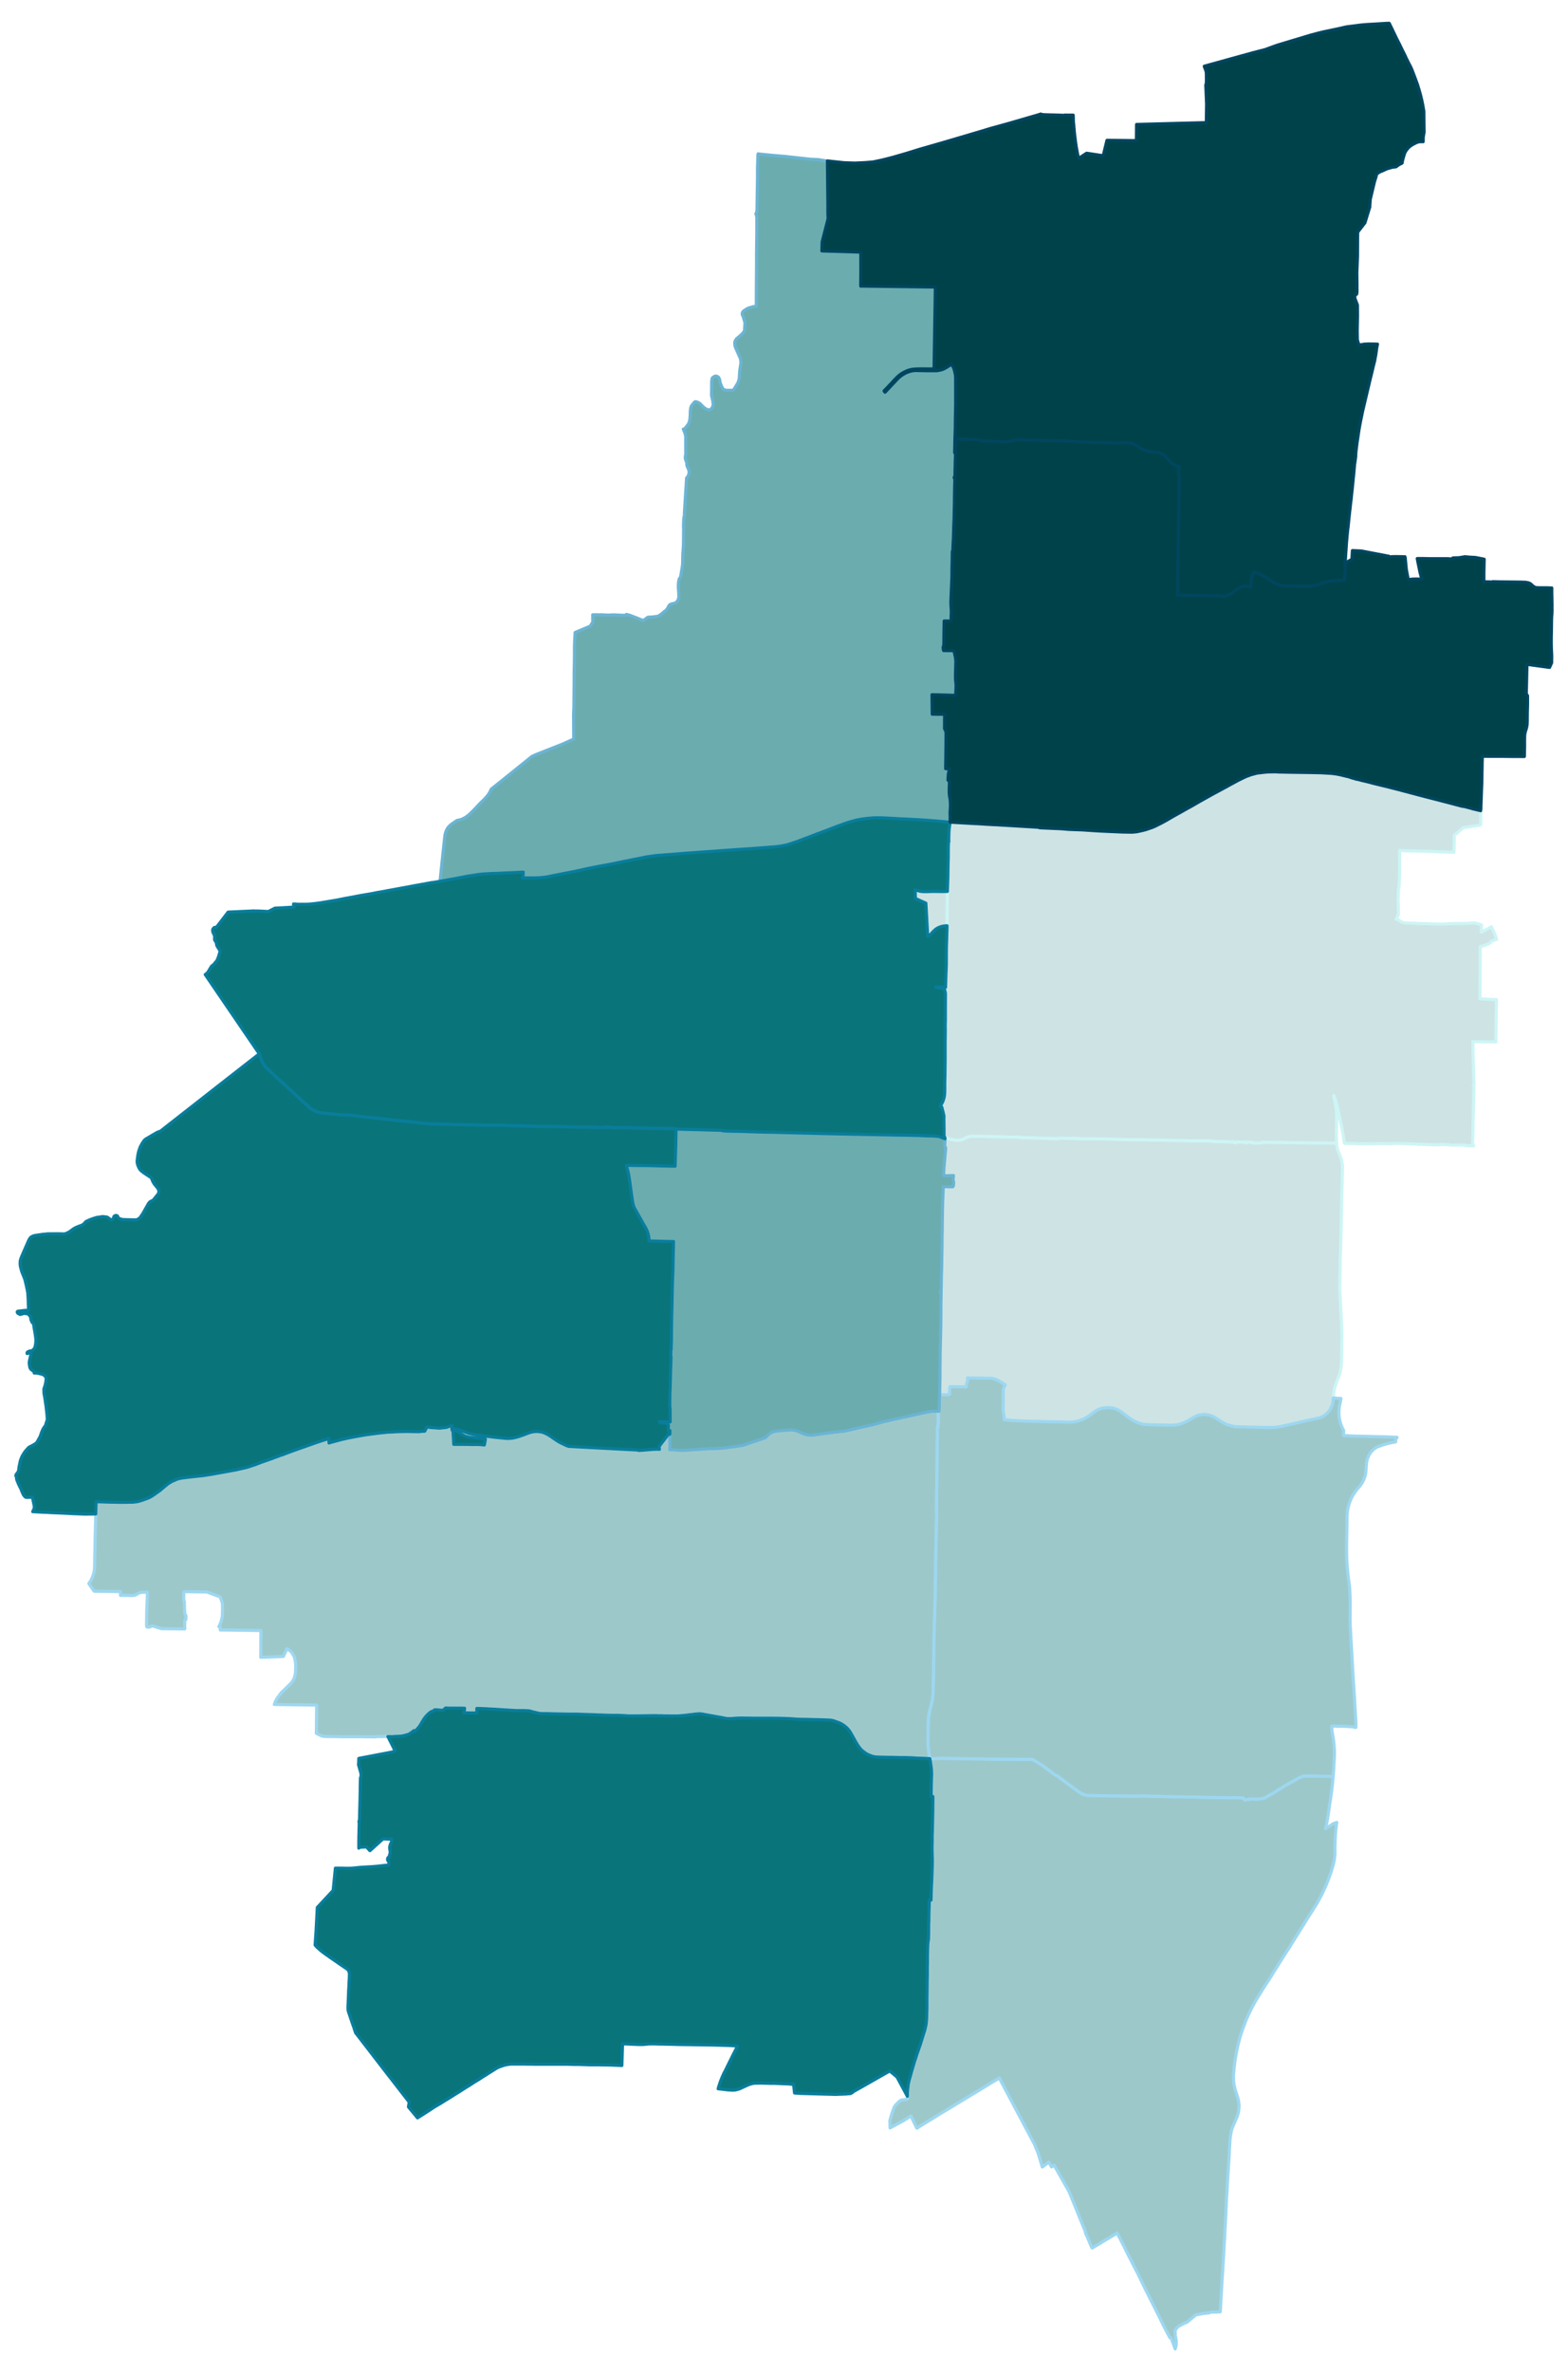 <svg width="384" height="580.8" viewBox="0 0 2880 4359" xmlns="http://www.w3.org/2000/svg" xmlns:xlink="http://www.w3.org/1999/xlink"><path fill="#fff" d="M0 0h2880v4359H0z"/><defs><path id="a" d="M1760.12 2095.18h-3.95l-2.86-.27h-.27l-1.09-.14-1.77-.27-.55-.14-2.86-.68-2.72-.68-3.41-1.09-1.09-.27-2.18-.95-1.63-.41-1.5-.55v-3.13l-.14-3.27v-8.85l-.13-11.04-.14-8.17.14-1.77v-3.14l-1.5-6.4-2.45-9.53-1.37-.96-1.63-.81.95-1.37 1.23-1.9.95-1.77.96-1.91.95-2.04.82-2.18.27-.96.14-.54.4-1.09.41-1.5.28-1.5.27-1.22.27-1.64.27-3 .14-2.31.13-6.81v-14.31l.14-1.77v-1.5l.27-8.58v-1.77l.14-14.44.14-10.62v-33.38l.13-7.9.14-14.44-.14-6.4.27-12.53v-17.98l.14-30.38-1.36-5.85-.27-1.09-.41-.82-.55-.41-1.22-.41-1.09-.14-1.09-.27h-1.5l-1.77-.27-1.5-.27-2.45-.55-4.5-1.09 8.86.14 2.45.14h6.67l.14-7.77.14-1.77.13-6.13.27-9.13.55-11.98v-2.18l.14-1.77v-18.67l.13-14.03.14-3.81.41-12.67.13-6.4.28-7.22.27-9.4.13-8.45v-1.63l-.13-1.5v-1.77l-.14-1.09.14-6.67.13-15.4v-1.77l.41-24.79.96-26.56v-3.95l.27-14.99v-3.27l.13-5.04.14-3.4.14-6.95v-2.72l.13-15.8.14-2.46v-4.08l.82-1.77v-1.09l-.14-1.64v-4.9l.27-8.99.14-2.59.14-2.59.27-2.86 1.36-9.26.27-2.45 7.63.54 35.56 2.04 9.39.41 16.08 1.09h.82l9.94.55 1.63.13h2.05l21.25 1.23 17.98 1.09 33.92 2.04 4.49.28 2.32.4 2.04.68 27.79 1.23 9.81.41 4.09.27 10.9.96 25.33.95 22.62 1.5 11.44.68 11.99.54 28.19 1.23 17.17.27 5.99-.54 3.27-.41 9.4-2.05 6.4-1.63 11.31-3.81 5.72-2.32 3.68-1.91 8.99-4.49 8.72-4.77 13.07-7.63 11.99-6.67 14.99-8.45 2.72-1.36 19.62-11.31 21.93-12.26 27.24-14.71 1.64-.95 18.52-10.08 1.23-.55 9.67-4.76 4.22-1.91 8.18-3 11.03-2.99 15.12-1.78 5.18-.4 14.03-.28 6.13.41 19.21.41 38.82.55 19.62.4 18.66 1.09 8.03.96 4.36.81 3.55.69 8.44 2.04 3.82.95h.4l3.14.82 2.31.68 1.5.55 3.13 1.09 3.68.95 1.09.27 1.64.68.68.28h1.77l9.26 2.45 7.77 1.77 14.03 3.68 21.93 5.31 21.93 5.58 45.91 12.13 44.95 11.58 26.7 7.08 4.9.68 8.31 2.18 7.22 2.04 13.22 3.14.81.27.28 13.89-.28 6.13.41 3.82-.54 1.36-.82.13v1.09l-5.86.96-8.03 1.22-9.4 1.5-7.9 1.23-16.35 13.89v9.13l-.41 15.26-.27 6.67h-6.27l-5.31-.27-15.39-.41-14.72-.82-5.17-.13-17.44-.41-17.3-.55-4.9.14-13.08-.82-.14 10.22v28.88l-.68 21.25-.13 3.67-1.23 6.95-.82 18.12.82 28.2-4.49 9.26h1.22l1.09.13.82.55 2.31 1.23 1.91 1.36 1.5.95 1.36.82 4.63 1.36 2.46.41 9.8.14h5.72l2.32.27 3.81.41 44.28 1.36 22.88-1.23h12.26l14.44-.41 12.13-.68 11.98 3.55-.41 13.34 6.82-3.26 8.58-4.64 1.5-.81 1.9-1.09 3.82 8.31 2.45 5.58.68 1.64.54 1.63.69 1.77.27 1.36.41 1.23.54 1.91-2.04.41-1.36.4-1.91.55-1.64.68-.95.41-.95.41-.68.54-.55.68-.95.82-.96 1.09-.81.68-.82.55-1.91.95-2.45.95-1.91.82-1.49.68-1.5.41-1.37.41-5.85 1.77-.14 51.35-.27 44.41 3.81.14 4.63.27 13.35.68 6.13.14h2.32l-.27 15.93-.14 9v.4l-.14 4.91-.27 19.34-.13 11.31-.14 17.02-25.75-.27-16.48-.41.82 38.83 1.36 40.32-1.5 1.63 1.23 1.5-2.32 105.84 1.36 2.73.28.95-15.53-.55-.14-.81-9.4-.41h-4.22l-1.77.13-1.77.14h-1.91l-2.32.14-4.22-.28-2.18-.13-2.99-.41-4.36-.27h-1.77l-3-.14-6.68-.27v.95l-8.99-.13-28.33-1.09-.68.68-.96-.82-40.32-1.23-14.44.69-5.58-.41-16.35.13h-1.63l-30.52.41-7.22-.54-11.17-.14-2.31-.27-4.91.27v-1.09l-2.04-.14-.14-1.22-.13-1.09-1.36-10.49-1.78-9.4-.81-4.09-1.36-6.94-.55-2.32-.82-3.13-.54-3-.41-1.36-.27-1.64-.41-1.63-.55-2.59-.54-2.86-.68-3.4-.68-2.86-.41-2.59-.55-2.45-.41-1.91-.68-2.45-.68-3.14-1.63-5.31-1.09-3.81-.68-2.18-.55-1.5-.82-1.91-.68-1.77.14 2.45.68 2.45.41 2.32.41 1.91.41 2.04.68 3.27.68 3.54.41 2.73.27 2.04.27 1.91.14.54.27 2.45.27 2.59.14 2.45v2.46l.14 2.72v2.86l-.28 13.49-.13 6.13v5.31l-.14 5.31.27 5.86v1.63l.14 8.86-7.77.27h-3.81l-3.27-.14h-12.12l-10.9-.27h-15.12l-11.58-.14-10.22-.13-7.22-.14-2.58-.13h-3.82l-14.17-.28h-8.17l-16.75-.13-5.32-.14h-3.81v.82l-6.4.54-11.85-.13.13-1.37-5.18-.13h-6.13v1.22h-2.72l-1.09-1.36-6.4-.13h-8.17l-1.23 1.36h-1.77l-.27-1.5-6.82-.14h-3.4l-4.63-.13-3.54-.14-8.72-.14h-6.27l-2.18-.13-3.95-.41-3-.41-2.72-.27-6.4-.27h-3.14l-1.77.13h-2.45l-2.31.14h-2.32l-12.53-.14-24.11-.54-9.81-.27-6.81-.14-12.4-.27h-1.09l-1.36-.14-4.77-.14-15.26-.13-7.22-.14h-1.63l-1.5-.13-6.81-.14h-7.76l-8.45-.14-6.13-.13h-1.36l-18.94-.41-2.86-.14-4.9-.13-8.99-.28-4.63-.13-7.63-.14-7.9-.14-10.49-.13h-4.5l-6.81-.14h-11.03l-5.31-.13-3-.14-.96-.14h-.95l-25.06-.68-7.5-.13.14 1.22-10.49-.27-9.26-.41h-3l-6.54-.27-3.54-.14h-2.86l-12.4-.41-.95-.13-14.58-.14h-5.17l-.14-1.09h-3.4l-3.41-.13-10.35-.14-5.86-.14h-3.81l-2.05-.13-9.12-.14h-7.36l-9.94-.41-8.31-.27-9.4-.27-9.27-.14h-8.31l-2.04.27-2.31.55-2.46.68-2.18.95-2.99 1.5-2.32 1.23-2.04.81-2.05.55-2.17.41-1.5.13-2.32.14z" stroke-linejoin="round"/></defs><use xlink:href="#a" fill="#cee3e4" stroke="#cef5f5" stroke-width="5.76"/><defs><path id="b" d="M2438.23 2596.87l-1.5 1.23-1.22 1.09-1.23.95-.95.68-.95.55-1.09.82-.96.54-.95.41-1.23.55-1.36.68-1.09.27-.82.41-1.36.41-.95.13-1.64.41-2.72.55-12.26 2.72-15.26 3.41-8.58 2.04-3.54.82-9.27 2.04-3.13.68-10.9 2.32-2.04.4-2.59.41-2.31.41-1.77.27-2.32.28-2.18.27-2.18.14-1.63.13-1.91.14h-4.77l-17.71-.27-1.9-.14-3.14-.14-5.58-.13h-2.32l-6.26-.14-5.73-.14-5.04-.13-5.31-.14-3.27-.13-3.68-.14-1.9-.14-.96-.13-1.09-.14-1.22-.27-1.91-.41-2.45-.54-2.59-.69-3.68-1.22-1.22-.41-1.77-.68-1.78-.82-1.36-.68-1.5-.82-1.77-.95-2.18-1.23-2.18-1.36-1.63-1.09-6.95-4.49-1.77-.96-1.36-.95-1.77-.82-.27-.13-2.18-.96-1.91-.54-1.36-.55-1.64-.41-1.36-.27-1.5-.27-1.09-.14-1.36-.27-2.04-.14h-1.64l-1.91.14-4.22.41-2.59.41-2.04.54-.55.14-2.45.82-2.72 1.36-3.41 1.77-4.08 2.31-1.09.82-4.91 2.86-3.27 1.77-3.13 1.37-3.27 1.22-3.13 1.23-3.27.95-3.41.68-3.68.55-4.49.41h-6.54l-15.12-.41-21.8-.55-4.76-.13-1.77-.28-2.18-.13-3.55-.55-3.4-.82-3.27-1.08-3.41-1.23-3.13-1.5-3.27-1.63-3.13-1.77-3-2.05-2.86-2.18-4.9-3.54-.41-.41-1.5-1.22-4.63-3.55-2.32-1.63-2.86-1.77-1.5-.82-2.18-1.22-2.18-.96-2.45-.95-1.63-.41-1.09-.41-3-.54-3.13-.41-1.5-.14h-3.41l-4.35.41-1.78.14-1.77.27-2.04.27-1.63.41-2.18.82-2.59.81-1.77.82-1.91.96-1.23.81-1.9 1.37-2.73 1.63-2.31 1.77-3.95 3.27-3.27 2.18-.96.68-3.4 2.04-3.41 1.77-3.81 1.64-3.27 1.23-3.27.95-3.41.95-.95.14-2.45.54-3.54.55-3.55.27-3.54.14-3.4-.14-16.62-.54h-6.27l-25.06-.69-8.45-.27h-6.13l-8.17-.27-7.09-.27-5.17-.28h-.68l-7.63-.27-2.18-.13-5.18-.28-5.86-.54h-.4l-6.54-.55-4.23-.27.14-2.86-.14-1.91-.13-1.63-.55-3.27-.54-2.72-.41-2.05-.27-1.36-.14-1.23v-1.63l.27-20.84v-14.03l.69-4.5 3.4-5.99-11.03-6.95-5.86-3.13-4.22-1.23-2.46-.81-4.76-.28-41.41-.54-.14 5.72-.27 2.31-1.64 3.55-.27 4.9-29.7-.54-.81 3.54-.14 2.86v7.63l-3.54 1.09h-14.71l.27-12.13.13-6.26.28-11.85v-9l.13-13.34v-3.41l.14-15.67v-2.72l.27-8.72.27-16.34.41-15.26.28-13.35.13-20.3.14-4.36-.14-2.58.14-18.53.13-3.54.14-10.76h-1.5v-2.05h1.5l.27-9.8.27-19.35.28-7.9.27-12.67.27-18.38.14-5.05.13-8.71.14-7.36v-9.81l.27-12.12.14-15.67.14-9.8.54-26.02.14-5.59.27-4.22.27-8.85.41-10.9 17.3.27.55-.41.54-.81.27-.96.41-4.36v-3.27l-.41-.81-.27-.55-.41-.27.82-9.4-16.89.55-1.23-.28.14-2.72v-2.32l.13-2.18.14-2.72.27-5.04 2.32-26.43.68-7.76v-2.32l-.82-1.09-.54-.41-.41-.4.54-10.9v-3.95l-.13-1.77 1.63.41 2.18.95 1.09.27 3.41 1.09 2.72.68 2.86.68.55.14 1.77.27 1.09.14h.27l2.86.27h3.95l2.32-.14 1.5-.13 2.17-.41 2.05-.55 2.04-.81 2.32-1.23 2.99-1.5 2.18-.95 2.46-.68 2.31-.55 2.04-.27h8.31l9.27.14 9.4.27 8.31.27 9.94.41h7.36l9.12.14 2.05.13h3.81l5.86.14 10.35.14 3.41.13h3.4l.14 1.09h5.17l14.58.14.95.13 12.4.41h2.86l3.54.14 6.54.27h3l9.26.41 10.49.27-.14-1.22 7.5.13 25.06.68h.95l.96.14 3 .14 5.31.13h11.03l6.81.14h4.5l10.49.13 7.9.14 7.63.14 4.63.13 8.99.28 4.9.13 2.86.14 18.94.41h1.36l6.13.13 8.45.14h7.76l6.81.14 1.5.13h1.63l7.22.14 15.26.13 4.77.14 1.36.14h1.09l12.4.27 6.81.14 9.81.27 24.11.54 12.53.14h2.32l2.31-.14h2.45l1.77-.13h3.14l6.4.27 2.72.27 3 .41 3.95.41 2.18.13h6.27l8.72.14 3.54.14 4.63.13h3.4l6.82.14.27 1.5h1.77l1.23-1.36h8.17l6.4.13 1.09 1.36h2.72v-1.22h6.13l5.18.13-.13 1.37 11.85.13 6.4-.54v-.82h3.81l5.32.14 16.75.13h8.17l14.17.28h3.82l2.58.13 7.22.14 10.22.13 11.58.14h15.12l10.9.27h12.12l3.27.14h3.81l7.77-.27v2.04l.27 2.32.41 2.45.14 1.5.81 2.72.69 2.59 1.63 3.95 2.18 5.72 1.23 3.27.4 1.63.82 2.05.41 1.22.27 1.37.41 1.77.27 1.49.55 3.14.27 3.4v2.46l-.14 8.71-.27 9.4-.13 9.54-.55 17.03-.14 3.13-.27 14.3-.13 7.49-.14 6.95-.14 10.63-.54 28.06-.82 32.14-.13 4.91-.55 12.53-.27 8.45v6.81l-.14 8.71-.13 6.68-.14 4.77-.14 10.62-.27 7.36v6.94l.14 1.37v1.09l.27 5.85.41 5.32.13 2.99.14 1.77.41 8.18v1.5l.54 8.85.28 5.31.41 7.36.54 11.71.41 4.91.13 6.13.14 12.67-.14 11.3-.13 9.95-.27 15.12-.14 10.35-.27 5.45-.27 2.45-.28 2.45-.41 2.18-.27 1.64-.41 2.17-.68 3-.41 1.23-1.09 3.68-1.5 4.49-3.13 7.77-1.77 5.17-1.36 3.95-.95 3.95-.69 3.82-.68 4.08-.41 3.95-.13 2.73-.27 2.31v1.37l-.28 1.9-.27 2.59-.14 1.23-.27 1.22-.27 1.5-.41 1.36-.27.96-.27.95-.41 1.23-.55 1.49-.54 1.23-.55 1.09-.41.95-.68 1.23-.81 1.23-.69 1.09-.68.95-.68.82-1.09 1.36-.95 1.09-1.23 1.22z" stroke-linejoin="round"/></defs><use xlink:href="#b" fill="#cee3e4" stroke="#cef5f5" stroke-width="5.76"/><defs><path id="c" d="M1704.13 1720.72l-3.4-61.17-13.9-6.13-5.31-2.58-.54-15.67 8.03 2.18 1.64.41 1.91.27 1.49.14 1.77.13h8.31l10.49-.27 14.03.14h3.41l8.17-.14-.41 24.79v1.77l-.13 15.4-.14 6.67.14 1.09v1.77l.13 1.5v1.63l-.13 8.45-2.59.14-2.32.27-2.45.27-2.31.55-2.05.54-.68.27-1.09.41-1.22.55-1.91.81-1.64.96-1.63.95-1.23.95-1.09.96-1.36 1.22-1.36 1.37-1.77 1.63-2.04 2.45-1.78 1.64-1.36 1.22-2.04 1.37-1.64 1.09z" stroke-linejoin="round"/></defs><use xlink:href="#c" fill="#cee3e4" stroke="#cef5f5" stroke-width="5.76"/><defs><path id="d" d="M2159.11 4282.58v2.86l-.13 4.77.54 3.27.68 3.13.82 5.45-.27 7.63-1.77 6.67-7.49-20.57-2.32-.13-.54-1.09-8.18-15.53-2.86-5.59-1.91-4.08-13.35-26.84-1.9-3.81-15.4-30.51-14.71-30.38-5.31-10.08-15.94-31.33-3.27-6.81-3.27-6.54-10.08-19.62-20.7 12.26-11.58 6.95-10.08 5.99-3.14 1.91-.81.14-.55-.96-8.58-20.29-.82-1.36-1.63-3.68-1.09-5.04-7.08-17.03-1.09-2.72-20.17-49.72-1.22-2.87-18.94-33.37-8.44-14.98-4.77 3.13-5.04-8.85-11.99 8.99-8.03-26.43-6.54-15.67-5.59-10.48-58.85-110.89-.95.55-2.04 1.22-7.77 4.64-3.81 2.31-17.17 10.49-19.34 11.72-41.14 24.92-.82.41-20.56 12.4-4.09 2.72-17.57 10.63-2.46 1.5-11.17 7.08-2.58 1.63-2.46-4.76-.68-1.5-2.59-5.18-1.22-2.59-.68-1.63-1.09-2.18-.55-1.5-1.22-3.27-16.49 10.08-22.34 11.99-.41-13.35 4.09-14.03 3.54-9.94 1.5-2.73 1.77-2.18 2.05-2.18.4-.41 2.18-2.18 1.77-1.63 1.91-1.5 3-1.23 5.45-.54 2.59-.68 2.31-.41-.27-5.18V3846l.14-3.54.54-4.63.55-5.04.27-2.18.68-3.41.82-3.81 1.49-5.31 1.23-4.23.41-1.5.82-2.99 1.77-6.27 2.99-9.94 1.09-3.68.28-1.09.27-.95 2.04-5.73 2.18-7.08 1.09-3 4.91-14.03 8.71-28.06 1.64-7.22.68-3.95.41-4.49.13-.96.14-2.45.27-5.85v-1.91l.14-6.13.14-3.68.13-2.59v-17.57l.27-17.44.14-14.84.27-9.95v-16.62l.28-6.54v-14.16l.13-3.41v-2.04l.14-5.04v-1.5l.13-3.27.14-4.08.27-3.27.14-1.64.27-1.5.27-1.5.28-1.49.13-3.68.14-4.09.13-5.86v-10.48l.14-6 .27-5.86v-5.72l.14-6.94.68-24.25h3.13l.28-10.35.41-12.13.27-6.26.27-4.77.14-3.95.13-1.91.14-4.22.41-10.49v-3.81l.27-3.95v-4.64l.14-4.49-.14-2.32.14-3.54-.14-1.5-.14-2.45v-3.81l-.27-6.41v-7.76l.14-5.31.13-4.22v-10.63l.14-3.95.14-3.81.27-10.63.41-19.34v-1.77l.13-5.59v-6.26l.14-7.22v-12.94l-3.13.13v-2.45l.13-11.99.41-19.07.27-8.44v-1.09l-.13-.68v-2.73l-.14-2.31-.27-3-.41-3-.68-4.63-.41-3-.14-1.22-1.09-6 3.27-.13h8.72l1.36-.14 2.59-.27 3.14-.14h4.08l10.22.27 8.58.14h6.27l7.08.14 3.81.13 9.68.14 8.99.14 23.7.27 7.9.13 29.83.41 11.72-.13 2.86.13 8.72.28 17.16-.14h.14l7.08.14 2.73.13 2.99 2.18 3.14 1.77 11.03 6.81 23.97 18.12 3.95.95 1.09 1.09 3.27 3 1.37.95 2.45 1.77 7.76 5.73 3.82 2.86 1.9 1.5 9.13 6.67.41.41 4.9 3.4 6.41 4.64 1.49.68 1.5.68 1.64.68 1.9.82 1.78.54 2.17.41 1.23.14 1.36.27 3.27.13h6l12.12.28 12.4.27 11.3.14h8.45l15.12.4h26.7l2.72-.13h1.09l2.18-.14 6.27.14 4.08.13 9.68.28 12.26.27 3.81.14 9.54.27h2.99l6.54.13 9.13.14 12.8.27 11.45.14 5.58.13h3.95l7.22.28 4.09.13 11.71.14 7.22.14h3.27l2.59.13 12.4.27 20.7.14h5.86l4.63.14h1.77l4.91.27 2.86 3.81 10.76-1.9 8.72.27 4.76-.14 3.68-.27 5.04-.95 2.45-.55 1.23-.41 9.67-5.58 5.18-2.86 21.79-13.62 13.08-7.36 7.63-4.36 2.59-1.5 2.31-1.09 2.86-1.36 2.05-.82 1.77-.54 1.63-.55 2.05-.4 2.18-.14h7.08l13.62.14 6.95.13 10.76.27 5.04.14 3.41.14 3.95.13-.41 5.86-.68 7.36-.68 6.13-.55 4.22-.82 6.4-1.09 7.9-1.49 9.81-.55 2.45-.82 6.81-1.22 8.72-1.5 9.81-1.23 6.81-.54 3-.68 3.4-.41 1.77-1.36 5.59 14.57-9.54 6.27-2.18-.96 6.68-1.09 9.53-.4 5.59-.28 5.04-.41 6.81v2.31l-.27 5.45-.13 7.77.13 7.22-.13 2.72-.14 1.77-.14 2.04-.13.55-.14 1.63-.27 2.05-.41 2.59-.41 2.45-.68 2.99-.82 3.41-2.59 8.58-1.08 3.41-.41 1.09-2.18 6.26-1.91 5.32-1.23 2.99-3.4 8.86-2.73 5.85-.68 1.77-2.45 5.18-2.45 4.91-3.27 5.99-3.13 5.99-2.86 4.91-3.27 5.17-2.86 4.63-13.35 20.98-4.23 6.95-5.31 8.44-9.26 14.85-.55.96-4.63 7.22-4.77 7.76-1.09 2.18-2.86 4.09-1.5 2.18-6.67 10.48-3.27 5.04-4.77 7.5-5.72 9.26-5.72 9.13-6.81 11.03-3.82 5.99-3.4 4.91-6.54 10.21-1.5 2.59-2.18 3.41-1.77 2.86-2.72 4.49-2.46 4.09-2.17 3.68-1.91 3.4-1.64 3-1.9 3.54-1.91 3.82-1.64 3.26-1.77 3.82-2.31 4.9-1.23 2.73-.54 1.36-.82 1.77-1.36 3-.96 2.72-1.49 3.95-1.23 3.27-1.91 4.9-1.09 3.41-2.18 6.67-1.36 4.09-1.22 4.5-.69 2.45-.54 2.04-.14.68-.81 2.86-.69 2.86-.81 3.68-.55 2.86-.82 3.68-1.08 5.45-.82 4.9-.14.55-.41 2.59-.68 3.95-.41 2.72-.68 5.99-.41 3.68-.41 3-.27 3.27-.27 3.54-.27 3.27-.28 4.09v3.67l.14 3 .14 2.86.13 2.45.41 2.46.14 1.63.54 2.45.55 2.05.54 2.45.82 3.13.55 1.91.81 2.31 1.36 4.09.69 2.18.54 1.63 1.09 3.95.41 1.64.41 2.31.27 1.09.27 2.46.28 2.31.13 2.32-.13 2.04v1.36l-.28 4.09-.41 2.45-.13 1.5-.41 1.77-.68 2.59-.55 2.04-1.36 3.54-1.5 3.27-1.63 3.95-1.64 3.68-.54 1.23-1.64 3.81-1.77 4.5-.81 2.72-.55 1.91-.41 2.18-.13.54-.28 1.64-.68 3.81-.13.82-.69 4.9-.4 3.95-.14 2.05-.27 6.81-.55 7.76-.27 7.08-.27 4.64-.41 6.4-.14 3.13-.27 2.59-.41 8.17-.54 8.86-.96 14.44-.41 7.49-.4 7.35-.55 10.22-.82 11.17v2.32l-.13.95-.14 5.31-.41 7.77-.13 1.9v1.37l-.28 5.85v1.5l-.27 3.95-.27 5.86-.27 6.81-.28 3.95-.27 4.9-.27 4.5-.41 8.17-.27 7.22-.41 5.04-.41 6.95-.27 4.9-.27 5.86-.28 4.63-.41 7.22-.54 8.72-.54 7.36-.14 3.54-.41 6.4-.27 5.18-.41 6.13-.41 5.04-.27 6.26-.55 8.99-.41 8.31-.54 8.72-.55 7.49-.27 4.77-.13 6.27-.55 6.53-6.67.41-10.77.14-2.99 1.5h-2.32l-1.36.27-1.77.27h-1.36l-1.5.14-1.5.13-8.45 1.64-5.85.95-10.49 8.58-5.18 4.5-8.99 4.09-7.76 4.22-4.36 4.63-1.37 2.86z" stroke-linejoin="round"/></defs><use xlink:href="#d" fill="#9dc8ca" stroke="#9dd7f0" stroke-width="5.76"/><defs><path id="e" d="M1707.54 3227.7l.54 3.95-7.35-.41-3.68-.13h-.95l-.82-.14-10.9-.27-4.77-.41-2.45-.13-1.5-.14-4.49-.14h-.27l-8.04-.27h-10.63l-12.94-.41h-7.76l-4.63-.13-16.21-.41-1.64-.14-1.77-.27-1.09-.14-2.86-.68-2.72-.82-2.87-1.22-3.54-1.36-1.77-.96-2.04-1.36-3.82-2.72-2.72-2.18-.68-.69-2.32-2.17-1.9-2.46-2.05-2.86-.13-.13-2.05-3.14-2.04-3.27-.82-1.36-.54-.95-1.5-2.86-2.32-4.09-2.04-3.81-2.45-4.09-1.77-3-1.23-1.77-1.22-1.5-1.09-1.36-1.37-1.5-1.63-1.49-1.64-1.37-1.77-1.5-1.9-1.36-1.64-1.09-.27-.13-2.45-1.5-1.09-.55-1.5-.68-1.5-.68-3.13-1.09-2.73-.95-2.31-.96-2.73-.68-2.04-.54-2.73-.41-6.53-.27-6-.27-10.49-.28-26.97-.68h-4.09l-3.13-.13h-2.18l-5.86-.41-7.08-.55-2.59-.13-7.76-.28-2.18-.13h-1.09l-10.22-.28-14.03-.13h-31.6l-3.27-.14h-7.36l-9.26-.13h-4.5l-2.58.13h-1.37l-6.53.41-1.09.14-3.27.27-3.27.14h-3.14l-2.31-.14-2.05-.27-1.63-.28-2.18-.54-5.04-.95-8.58-1.5-20.57-3.68-4.63-.95-2.59-.41-1.91-.14h-.54l-1.23-.13-1.77.13-1.63.14-3.55.27-3.67.41-2.86.54-3.68.28-6.27.81-7.76.82-3.95.27-3 .28-5.72.13h-9.4l-3.54-.13h-7.9l-2.18-.14-2.73-.14h-6.26l-1.64-.13h-12.8l-8.45.13-14.44.28h-17.98l-6.68-.55-3.95-.14-8.44-.4h-9.67l-7.5-.14-9.39-.27-5.32-.28h-2.86l-2.72-.13-9.95-.41-21.52-.68-.82-.14h-2.86l-1.63-.13h-14.17l-7.36-.14-7.76-.14-7.36-.13-3.95-.14h-2.99l-3.27-.13h-2.32l-1.63-.14-6.68-.14h-7.35l-2.46-.13-2.31-.28-1.91-.27-1.22-.41-1.78-.41-1.63-.4-4.22-.96-1.91-.54-1.5-.41-1.63-.55-1.64-.41-2.04-.4h-.27l-2.32-.14-2.04-.14-5.72-.13h-13.08l-12.81-.82-7.9-.41-2.18-.13-1.9-.14-13.9-.95-10.35-.55-6.81-.41-3.82-.13-7.49-.28-4.9-.13-.14 8.44-12.12-.13-11.72-.28.41-1.22.14-.68.41-1.5v-1.09l.13-.55.27-3.4-9.39-.14h-18.94l-6.54-.27-4.77 4.36-12.53-1.09-3.27.27-2.59 2.59-2.31.14-1.23.68-.95.68-.41.27-1.36.95-1.77 1.5-1.09 1.09-1.23 1.23-1.63 1.77-1.37 1.5-1.22 1.5-1.36 1.77-.82 1.22-.68.96-1.23 2.18-1.5 2.45-2.04 3.4-1.91 3.14-2.18 2.99-1.9 2.18-1.5 1.64-2.18 2.18-1.77 1.63-1.37-1.63-1.49 1.22-1.77 1.36-1.5.96-.68.54-1.09.68-1.64 1.23-.82.55-7.22 2.17-1.77.41-1.9.41-1.91.41-.41.14-1.77.13-1.91.14-2.31.14-2.05.13-5.45.14-1.49.13-1.5.28h-3.68l-5.45-.14-6.95-.14-5.17.28h-5.32l-1.9-.14h-1.91l-1.36.68-5.59-.13h-4.63l-5.17-.14h-5.05l-3.95-.14h-38l-17.03-.27h-1.5l-9.81-.14-2.99-.13-1.23-.14-1.22-.13-1.5-.28-1.5-.27-1.23-.54-3.27-1.64-4.08-2.04-1.37-.68.14-8.31.41-40.87v-2.72l-21.93-.27-6.54-.14-49.31-.68 1.9-5.31 1.64-3.14 1.91-3.4 1.36-1.64 5.99-8.17 9.26-8.86 9.54-9.53 3.27-4.9 1.63-3.27.96-3 .82-3.27.81-5.58v-3.55l.27-6.13-.27-5.85-.81-5.59-1.09-4.9-1.5-3.27-1.91-3.41-1.09-1.9-1.63-1.91-4.23-3.68-3.54-2.31-1.23 2.72-5.44 11.58-29.43 1.22-12.12.28.27-49.18-29.42-.41-36.65-.54h-8.58v-5.04l-2.72-1.09 1.22-2.18 1.09-2.45 1.09-2.73.82-2.45.68-2.18.41-1.5.27-1.63.41-1.5.27-1.64.28-3.81.13-2.04.14-5.72v-4.36l-.14-4.77.14-3.41-4.09-12.26-24.79-9.12-8.72-.14-14.98-.13-17.3-.41-1.37 1.63v14.85l1.09 1.36.28 14.03.54 8.58 2.18 4.09-.14 6.54-2.18 2.04v15.39l-16.48-.13-26.29-.27-16.75-5.18-3.41 1.63-2.18.55-1.5.27-1.22-.13-1.37-.28-.54-.68-.41-.82.41-28.06 1.09-26.15.14-6.81v-1.23l-5.73-.13-4.9.27-1.91.13-2.31.69-5.72 3.27-2.05.95-2.18.54-2.72.28-14.58-.28h-7.49l.14-6.94-48.5-.68-9.81-14.04 1.37-2.04 1.63-2.31.82-1.23.82-1.77 1.22-2.73 1.09-2.31.82-2.59.95-2.72.82-2.86.41-2.46.41-2.45.13-2.45.41-15.67v-6.4l.41-14.57.41-24.25.41-12.12v-4.23l.13-4.08.41-10.36.14-5.99V2782l.13-5.04.14-6 .14-4.08.27-7.36 10.49.27 11.99.41 20.29.41h12.26l3-.14h4.77l4.77-.13 3.81-.41 3.54-.41 3.54-.82 3.41-.95 6.13-2.04 8.72-3.27 4.63-2.46 4.22-2.72 11.44-8.04 10.49-8.85 2.32-1.91 1.36-1.09 1.64-1.22 5.17-3.14 2.05-1.09 2.45-1.09 2.86-1.22 3.4-1.5 3-.82 2.45-.68 1.64-.27 2.04-.27.41-.14 2.72-.41 8.86-1.09 27.52-3 16.48-2.58 43.32-7.9 5.31-1.23 13.76-3.13 3.68-1.09 10.76-3.55 2.45-.81 10.49-4.09 5.17-1.77 16.62-5.86 2.18-.95 5.72-2.04 3.68-1.37 2.59-.95 2.04-.54 7.09-2.73 8.72-3.27 1.49-.54 6-2.18 42.09-14.85 8.99-2.86 1.91-.68 1.36-.41 1.5-.41 1.5-.41 3.27-1.09 2.45-.82.13 8.31 1.64-.68 1.63-.41 2.05-.54 8.99-2.45 7.63-2.05 7.62-1.77 7.5-1.63 7.63-1.5 16.61-3 8.31-1.36 8.31-1.09 14.58-1.91 9.67-.95.95-.14 2.46-.27 6.67-.41 4.22-.13 6.27-.41 7.49-.27 13.76-.28 5.31.14 2.73.14h4.49l8.72.13 6.13-.68 2.86-.13 1.77-.14 3.95-7.63 7.5.95 15.25 1.09h.68l12.4-1.36 10.63-3.81-.14 2.59-.41 4.08.55 2.45.4.55h1.09l.28 6.4.13 2.45.41 5.32.27 5.04.14 3.27.14 2.86h23.56l5.31.13 4.91.14h3.68l2.99-.14 3 .14h3.13l2.32.13 2.45.14 1.91.27 3 .28 1.09-5.59.81-5.04-8.17-1.09-8.04-.95-7.49-.82-5.31-.54-8.04-1.91-3.68-2.18-10.9-6.4-8.03-4.77 3.4-.14h.82l2.45.28 2.18.54 2.32.68 1.09.27 5.04 1.77 6.81 2.73 4.09 1.5 3.95 1.09 4.63.95 5.72.95 9.94 1.37 5.18.68 6.4.81 15.39 1.91 15.26 1.5 2.59.27h1.77l2.73.14 3.67-.27 3.54-.28 3.68-.68 3.82-.95 4.22-1.23 5.04-1.63 3.68-1.36 10.9-4.09 3.54-1.09 1.63-.27 1.91-.41 2.04-.27 2.59-.14.68-.14h2.05l3.13.28 1.5.13 2.59.41.54.14 1.63.27 2.05.68 1.5.55 1.49.68 1.64.68 2.18 1.09 1.77 1.09 1.91.95 6.54 4.5 3.81 2.58 3.13 2.18 2.18 1.37 2.18 1.36 1.77.95 2.46 1.36 2.45 1.09 2.18 1.09 2.31 1.09 1.77.82 1.91.82 1.77.68 1.77.54 39.92 2.18 31.19 1.64 55.31 2.86 2.04.82 6.54-.41 18.39-1.5 5.31-.27 4.22-.14 3.68.27-.54-5.31 17.3-22.61 2.45.13v7.09l-.14 4.22v2.32l.14 6.53-.14 3.55-.13 4.9 12.39.41 5.31.68 7.91.14 47.4-3.27h9.67l17.44-1.23 11.17-1.5 3.68-.54 4.36-.41 8.17-1.36 7.36-1.09 38.96-13.22 2.45-.95.27-.27 2.72-3.14 2.32-2.04 1.91-1.63 1.9-1.37 2.05-1.09.81-.4 1.37-.41 1.63-.55 1.5-.41 1.91-.4 3.54-.55 2.59-.27 3.13-.27 4.22-.28 8.58-.68 3.82-.41h3.68l2.45.28 2.72.54 2.86.68 3.14 1.09 3.81 1.64 4.91 2.18 2.99 1.22 2.86.82 2.86.68 2.86.41 3 .13h3l2.86-.27 13.08-1.77 11.03-1.5 11.99-1.63 7.08-.82 4.9-.54 4.36-.41 5.04-.68 2.46-.55 3.4-.68 6.68-1.5 5.45-1.22 5.72-1.37 3.4-.81 1.36-.41 7.22-1.5 11.58-2.59 2.32-.54 5.99-1.5 9.54-2.59 1.63-.41.96-.27.68-.27 1.77-.55 3.95-.95 3.27-.68 6.95-1.64 4.08-.95.55-.14.81-.27 6.41-1.23 5.31-1.22 14.98-3.41 4.36-.95 19.21-4.22 3.81-.82 7.22-1.64 2.59-.4 3-.55.95-.13 2.59-.14 2.86-.14 1.36-.13h7.09l.27 11.98v5.32l-.55 11.98h-1.36v22.89l-.13 5.45v8.99l-.14 19.48-.14 10.49-.27 19.88-.13 11.58-.14 12.26-.14 3.68-.13 9.94-.14 8.04v6.68l-.14 2.58.14 16.76.14 3.68v1.36l-.14 6.67-.27 9.95-.41 16.75v8.45l-.27 6.13-.14 6.81v6.13l-.14 7.08-.27 13.9-.13 8.85-.14 10.08-.14 4.5-.13 3.95v4.49l-.14 4.63v2.59l-.14 8.45v2.58l-.13 7.5-.14 9.4-.13 7.21-.14 3.14-.27 7.35v1.91l-.14 1.64v4.9l-.27 9.26-.14 3.82-.27 8.31-.27 6.53-.27 11.31-.14 6.27v2.99l-.27 16.49v3.27l-.14 7.9-.14 3.26-.27 20.71v2.18l-.13 8.17v4.77l-.55 20.16-.14 13.08-.4 5.04-.55 4.9-.68 4.91-.95 4.49-1.09 4.36-1.77 6.95-.28.95-.27 1.09-.27 1.36-.68 3-.41 2.59-.41 2.04-.41 2.04-.27 3.14-.14 2.86-.13 1.22v1.23l-.14 2.59v1.5l-.27 5.04v4.76l-.14 8.86-.13 9.94-.28 8.45.14 2.18v1.9l.27 2.59.41 2.73 1.09 8.58.14.95.54 3 .41 2.72z" stroke-linejoin="round"/></defs><use xlink:href="#e" fill="#9dc8ca" stroke="#9dd7f0" stroke-width="5.76"/><defs><path id="f" d="M2297.79 3305.76l-10.76 1.9-2.86-3.81-4.91-.27h-1.77l-4.63-.14H2267l-20.7-.14-12.4-.27-2.59-.13h-3.27l-7.22-.14-11.71-.14-4.09-.13-7.22-.28h-3.95l-5.58-.13-11.45-.14-12.8-.27-9.13-.14-6.54-.13h-2.99l-9.54-.27-3.81-.14-12.26-.27-9.68-.28-4.08-.13-6.27-.14-2.18.14h-1.09l-2.72.13h-26.7l-15.12-.4h-8.45l-11.3-.14-12.4-.27-12.12-.28h-6l-3.27-.13-1.36-.27-1.23-.14-2.17-.41-1.78-.54-1.9-.82-1.64-.68-1.5-.68-1.49-.68-6.41-4.64-4.9-3.4-.41-.41-9.13-6.67-1.9-1.5-3.82-2.86-7.76-5.73-2.45-1.77-1.37-.95-3.27-3-1.09-1.09-3.95-.95-23.97-18.12-11.03-6.81-3.14-1.77-2.99-2.18-2.73-.13-7.08-.14h-.14l-17.16.14-8.72-.28-2.86-.13-11.72.13-29.83-.41-7.9-.13-23.7-.27-8.99-.14-9.68-.14-3.81-.13-7.08-.14h-6.27l-8.58-.14-10.22-.27h-4.08l-3.14.14-2.59.27-1.36.14h-8.72l-3.27.13-.54-3.95-.41-2.72-.54-3-.14-.95-1.09-8.58-.41-2.73-.27-2.59v-1.9l-.14-2.18.28-8.45.13-9.94.14-8.86v-4.76l.27-5.04v-1.5l.14-2.59v-1.23l.13-1.22.14-2.86.27-3.14.41-2.04.41-2.04.41-2.59.68-3 .27-1.36.27-1.09.28-.95 1.77-6.95 1.09-4.36.95-4.49.68-4.91.55-4.9.4-5.04.14-13.08.55-20.16v-4.77l.13-8.17v-2.18l.27-20.71.14-3.26.14-7.9v-3.27l.27-16.49v-2.99l.14-6.27.27-11.31.27-6.53.27-8.31.14-3.82.27-9.26v-4.9l.14-1.64v-1.91l.27-7.35.14-3.14.13-7.21.14-9.4.13-7.5v-2.58l.14-8.45v-2.59l.14-4.63v-4.49l.13-3.95.14-4.5.14-10.08.13-8.85.27-13.9.14-7.08v-6.13l.14-6.81.27-6.13v-8.45l.41-16.75.27-9.95.14-6.67v-1.36l-.14-3.68-.14-16.76.14-2.58v-6.68l.14-8.04.13-9.94.14-3.68.14-12.26.13-11.58.27-19.88.14-10.49.14-19.48v-8.99l.13-5.45v-22.89h1.36l.55-11.98v-5.32l-.27-11.98h1.5l.4-7.9v-1.5l.28-8.86v-.95l.27-7.63.14-1.22v-2.18h14.71l3.54-1.09v-7.63l.14-2.86.81-3.54 29.7.54.27-4.9 1.64-3.55.27-2.31.14-5.72 41.41.54 4.76.28 2.46.81 4.22 1.23 5.86 3.13 11.03 6.95-3.4 5.99-.69 4.5v14.03l-.27 20.84v1.63l.14 1.23.27 1.36.41 2.05.54 2.72.55 3.27.13 1.63.14 1.91-.14 2.86 4.23.27 6.54.55h.4l5.86.54 5.18.28 2.18.13 7.63.27h.68l5.17.28 7.09.27 8.17.27h6.13l8.45.27 25.06.69h6.27l16.62.54 3.4.14 3.54-.14 3.55-.27 3.54-.55 2.45-.54.95-.14 3.41-.95 3.27-.95 3.27-1.23 3.81-1.64 3.41-1.77 3.4-2.04.96-.68 3.27-2.18 3.95-3.27 2.31-1.77 2.73-1.63 1.9-1.37 1.23-.81 1.91-.96 1.77-.82 2.59-.81 2.18-.82 1.63-.41 2.04-.27 1.77-.27 1.78-.14 4.35-.41h3.41l1.5.14 3.13.41 3 .54 1.09.41 1.63.41 2.45.95 2.18.96 2.18 1.22 1.5.82 2.86 1.77 2.32 1.63 4.63 3.55 1.5 1.22.41.41 4.9 3.54 2.86 2.18 3 2.05 3.13 1.77 3.27 1.63 3.13 1.5 3.41 1.23 3.27 1.08 3.4.82 3.55.55 2.18.13 1.77.28 4.76.13 21.8.55 15.12.41h6.54l4.49-.41 3.68-.55 3.41-.68 3.27-.95 3.13-1.23 3.27-1.22 3.13-1.37 3.27-1.77 4.91-2.86 1.09-.82 4.08-2.31 3.41-1.77 2.72-1.36 2.45-.82.55-.14 2.04-.54 2.59-.41 4.22-.41 1.91-.14h1.64l2.04.14 1.36.27 1.09.14 1.5.27 1.36.27 1.64.41 1.36.55 1.91.54 2.18.96.27.13 1.77.82 1.36.95 1.77.96 6.95 4.49 1.63 1.09 2.18 1.36 2.18 1.23 1.77.95 1.5.82 1.36.68 1.78.82 1.77.68 1.22.41 3.68 1.22 2.59.69 2.45.54 1.91.41 1.22.27 1.09.14.96.13 1.9.14 3.68.14 3.27.13 5.31.14 5.04.13 5.73.14 6.26.14h2.32l5.58.13 3.14.14 1.9.14 17.71.27h4.77l1.91-.14 1.63-.13 2.18-.14 2.18-.27 2.32-.28 1.77-.27 2.31-.41 2.59-.41 2.04-.4 10.9-2.32 3.13-.68 9.27-2.04 3.54-.82 8.58-2.04 15.26-3.41 12.26-2.72 2.72-.55 1.64-.41.95-.13 1.36-.41.82-.41 1.09-.27 1.36-.68 1.23-.55.95-.41.96-.54 1.09-.82.95-.55.95-.68 1.23-.95 1.22-1.09 1.5-1.23 1.23-1.22.95-1.09 1.09-1.36.68-.82.68-.95.69-1.09.81-1.23.68-1.23.41-.95.55-1.09.54-1.23.55-1.49.41-1.23.27-.95.27-.96.41-1.36.27-1.5.27-1.22.14-1.23.27-2.59.28-1.9v-1.37l7.49.68 6.54.14-.82 5.31-1.09 4.63-.68 3.68-.68 4.36-.14 2.04-.27 4.09-.14 1.91.14 3.27.27 3.54.41 3.4.68 3.41.14.55.68 2.86.54 1.77.41 1.63 1.23 3.27 1.22 3.13 1.5 3.14 1.64 2.86-.14 4.49v2.32l-.14 1.36v1.36l1.09.14h3.82l.95.13 1.5-.13 4.9.41 7.09.27 11.85.27 20.84.55 5.45.13 4.63.14h3.41l10.76.27 11.99.55 8.31.27 1.77.14-2.46 3.54-.13 4.9-1.91.27-3.13.55-3.27.68-2.45.54-2.46.55-2.72.68-3.13.95-2.32.68-3.95 1.23-3.13 1.09-2.32.95-1.91.69-1.9.81-1.64.96-.68.4-.68.41-.95.68-1.09.82-1.23 1.09-1.22 1.09-1.09 1.23-.82.81-.82.96-1.5 1.91-.68 1.08-.82 1.23-.81 1.36-.68 1.37-.55.95-.68 1.5-.55 1.36-.4 1.23-.55 1.22-.27 1.5-.41 1.36-.27 1.36-.27 1.37-.28 1.36-.13 1.22-.14 2.18-.68 9.81-.14 1.64-.27 2.86-.14 1.09-.13 1.09-.27 1.09-.28 1.49-.27 1.23-.41 1.23-.41 1.22-.54 1.64-.82 2.18-.41.95-.54 1.23-.55 1.09-.68 1.36-.54 1.09-.82 1.36-.82 1.36-.68.96-.68.95-.68 1.09-1.09 1.36-.95 1.23-1.23 1.22-1.64 1.91-.81.95-.82 1.09-.95 1.09-1.5 2.05-1.23 1.77-1.5 2.31-1.49 2.05-.69 1.09-.68 1.36-.68 1.09-.68 1.5-.82 1.36-.54 1.22-.82 1.91-.95 2.32-.41 1.22-.55 1.37-.54 1.77-.68 2.04-.55 1.63-.41 1.64-.4 1.63-.41 1.77-.41 1.78-.41 2.45-.27 1.9-.14 1.91-.27 2.04v1.64l-.14 2.86-.13 4.22v4.09l-.14 8.04-.14 7.08-.13 8.72-.14 6.94-.27 15.94v6.68l.14 7.49v3.68l.27 7.49.13 3.81.14 1.37.68 9.67v.41l.82 8.03.41 4.5.68 5.45.41 3.13.27 1.63 1.5 11.72.27 3.54.27 6.95.28 3.68.27 9.94.13 3v14.71l-.13 1.9v4.36l-.14 10.49.14 8.18.27 6.81.27 5.58 1.36 23.7.55 8.72 1.5 26.97.82 14.71 1.09 19.08.27 4.08.68 8.99.68 9.95.27 4.36.14 2.17.95 19.08 1.23 18.93.13 2.32.28 4.49v1.36l.13 2.18v4.5l-.13 1.77-.14 1.91-2.18-.14-1.36-.95-6.68-.41-2.99-.28-6.41-.27-4.08-.13-9.26-.14h-1.37l-6.54-.27h-3.13l-.14 1.22v2.05l.28 4.08.68 5.04 1.77 10.36.95 7.22.55 5.31.41 5.45.13 1.77v2.04l.14 2.18v6.81l-.27 7.22-.68 9.81-.55 11.03-.14 2.05-.68 7.76-.13 1.36-3.95-.13-3.41-.14-5.04-.14-10.76-.27-6.95-.13-13.62-.14h-7.08l-2.18.14-2.05.4-1.63.55-1.77.54-2.05.82-2.86 1.36-2.31 1.09-2.59 1.5-7.63 4.36-13.08 7.36-21.79 13.62-5.18 2.86-9.67 5.58-1.23.41-2.45.55-5.04.95-3.68.27-4.76.14-8.72-.27z" stroke-linejoin="round"/></defs><use xlink:href="#f" fill="#9dc8ca" stroke="#9dd7f0" stroke-width="5.76"/><defs><path id="g" d="M1357.45 2656.95l-8.17 1.36-4.36.41-3.68.54-11.17 1.5-17.44 1.23h-9.67l-47.4 3.27-7.91-.14-5.31-.68-12.39-.41.13-4.9.14-3.55-.14-6.53v-2.32l.14-4.22v-7.09l.13-6.67-2.31 1.36-.82-3 .14-1.49.13-4.64.14-.4v-1.37l-.27-.95-.27-.82-.55-.54-.82-.55-2.18-1.09-.68-.27-4.77-.27-2.99-.14h-2.45l-1.5-2.31h4.36l4.22.27 8.99.14 2.04.13v-14.57l-.13-10.76-.55-1.09v-8.59l.14-9.53.13-8.86.41-8.71.28-10.63.13-4.36.41-14.71.14-6.4.41-12.53.13-2.59.14-5.18v-.95l-.55-1.23v-4.63l.14-.82v-5.17l.54-1.37.14-2.17.14-6.82.13-3.54v-.95l.14-3.81v-5.18l.14-6.81v-5.59l.13-9.4.14-8.71v-3.14l.13-6.94.14-2.73.14-6.26.54-25.34.55-23.84.13-3.27.27-9.67.14-2.59.41-7.49.14-10.22.4-21.38.55-22.89-30.65-.68-14.3-.41-.14-1.5v-1.9l-.14-1.64-.27-1.63-.13-1.23-.28-1.09-.13-1.22-.28-1.09-.54-2.18-.27-.96-.28-.95-.27-.82-.27-.82-.41-.81-.41-1.23-.68-1.63-1.63-3.14-5.45-9.4-7.9-14.16-2.32-4.09-5.31-9.4-.55-1.09-.41-1.22-.54-1.64-.27-.82-.41-1.09-.27-1.36-.28-1.36-.27-1.23-2.18-14.57-2.86-21.11-1.22-8.72-.82-4.63-.55-3.41-1.09-4.63-2.86-10.76 1.36-.41h.55l13.08.27 21.25.14 41.27.95 11.99.27.41-12.39.27-6.81.14-7.22.41-11.45.4-23.02.28-7.22 8.85.14 3.54.14 33.11.81 12.39.41 16.35.41 8.72.27 2.04.68 1.36.28 5.04.41 8.86.13 8.31.27h5.04l5.85.14 9.27.27 4.49.28 4.5.13h.81l4.64.14h.95l6.4.27 7.09.14 3.4.13 8.58.14 6.13.14h2.86l8.72.27 9.54.27 14.3.27 8.31.27 2.45.14 11.31.14 1.36.13 10.49.14 3.54.14 4.09.13 7.9.27 43.18.96 17.03.41 4.77.13h8.31l10.76.28 15.39.27 8.72.13 9.26.28 11.99.13 3 .14 13.07.27h7.63l3.27.14h4.63l14.85.41h4.09l5.17.13 6.41.41h2.04l3.54.27 6.81.14 7.63.14 3.82.27 2.04.13 1.5.14 2.04.14 2.18.54.82.14 2.86 1.22 5.18 2.05 1.49.54v3.41l-.54 10.9.41.4.54.41.82 1.09v2.32l-.68 7.76-2.32 26.43-.27 5.04-.14 2.72-.13 2.18v2.32l-.14 2.72 1.23.28 16.89-.55-.82 9.4.41.27.27.55.41.81v3.27l-.41 4.36-.27.96-.54.81-.55.41-17.3-.27-.41 10.9-.27 8.85-.27 4.22-.14 5.59-.54 26.02-.14 9.8-.14 15.67-.27 12.12v9.81l-.14 7.36-.13 8.71-.14 5.05-.27 18.38-.27 12.67-.28 7.9-.27 19.35-.27 9.8h-1.5v2.05h1.5l-.14 10.76-.13 3.54-.14 18.53.14 2.58-.14 4.36-.13 20.3-.28 13.35-.41 15.26-.27 16.34-.27 8.72v2.72l-.14 15.67v3.41l-.13 13.34v9l-.28 11.85-.13 6.26-.27 12.13v2.18l-.14 1.22-.27 7.63v.95l-.28 8.86v1.5l-.4 7.9h-8.59l-1.36.13-2.86.14-2.59.14-.95.13-3 .55-2.59.4-7.22 1.64-3.81.82-19.21 4.22-4.36.95-14.98 3.41-5.31 1.22-6.41 1.23-.81.27-.55.14-4.08.95-6.95 1.64-3.27.68-3.95.95-1.77.55-.68.27-.96.27-1.63.41-9.54 2.59-5.99 1.5-2.32.54-11.58 2.59-7.22 1.5-1.36.41-3.4.81-5.72 1.37-5.45 1.22-6.68 1.5-3.4.68-2.46.55-5.04.68-4.36.41-4.9.54-7.08.82-11.99 1.63-11.03 1.5-13.08 1.77-2.86.27h-3l-3-.13-2.86-.41-2.86-.68-2.86-.82-2.99-1.22-4.91-2.18-3.81-1.64-3.14-1.09-2.86-.68-2.72-.54-2.45-.28h-3.68l-3.82.41-8.58.68-4.22.28-3.13.27-2.59.27-3.54.55-1.91.4-1.5.41-1.63.55-1.37.41-.81.4-2.05 1.09-1.9 1.37-1.91 1.63-2.32 2.04-2.72 3.14-.27.27-2.45.95-38.96 13.22-7.36 1.09z" stroke-linejoin="round"/></defs><use xlink:href="#g" fill="#6bacaf" stroke="#6bb4d2" stroke-width="5.76"/><defs><path id="h" d="M807.93 1619.23v-1.22l.68-6.41 1.64-15.66 1.09-10.49.41-3.95.95-8.99 2.86-26.43.95-8.72.41-3.26.68-2.73.68-2.45.96-2.32.95-2.04 1.09-2.04 1.36-1.91 1.64-1.91 1.9-1.9 1.91-1.64 2.32-1.77 2.45-1.63 2.04-1.37 1.5-1.09.82-.54.82-.55 1.49-.68 2.32-.41 4.5-1.22 2.58-.96 2.59-1.36 2.86-1.5 1.09-.68.96-.68 1.22-.95 3.68-2.86 3.27-3.14 3.27-3.26 3.13-3.14 2.59-2.72 3.13-3.41 3.54-3.81 2.73-2.73 5.31-5.04 2.59-2.72 2.18-2.45 2.32-2.73 2.18-3.13 1.63-2.72 1.36-2.73 1.23-3 24.11-19.2 50.67-40.87 7.63-3.54 49.04-19.34 20.3-9.13-.27-45.9.54-10.49.41-41.28.14-27.79.4-17.43.14-26.16.27-9.4.96-17.43 27.65-11.58 4.77-7.49-.14-12.4v-1.09h6.81l4.77.14 4.36-.14 13.08.68 8.58-.54 18.53.82h3.67l2.05-.14v-1.5l2.31.55 4.09 1.09 2.45.95 2.73 1.09 2.31.82 4.36 1.63 12.94 5.31 2.86-2.18 4.5-3.4 1.36-.68 3.68-.28h2.45l3.4-.4 3.41-.41 3.54-.41 3.27-.95 3.82-2.73 3.81-3 2.04-1.9 2.59-1.77 2.04-2.05 1.23-1.63.95-1.36.69-1.37.81-1.77.82-1.22 1.09-1.36 1.23-.82 1.63-.82 1.36-.41 1.5-.27 1.64-.27 1.63-.55 1.5-.54 1.22-.68 1.09-.82 1.09-1.5 1.09-1.36.55-1.23.54-1.22.41-1.23.28-1.36.13-1.64v-2.18l-.13-6.13-.41-3.95-.28-4.63v-3.95l.14-3.68.27-2.45.55-3.54.54-2.04.82-1.64.82-.95.41-.68.4-.68.28-1.09.41-2.18 2.45-14.99.27-1.63.27-2.18.14-1.64.13-3.26.28-15.12.68-8.59.54-9.94.28-28.06-.28-3.82.41-13.48.68-4.91.96-3.67-.41-1.91 4.08-65.52 2.18-2.45 1.09-2.05 1.23-4.08.14-1.91v-1.63l-.55-2.18-.68-2.18-2.18-4.77-.68-2.04-.27-4.91-.41-1.36-1.91-5.04-.41-1.64.14-2.86.82-5.45v-2.31l-.14-3.54v-25.88l-1.23-5.86-.81-2.04-.96-2.32-1.36-3.41 1.91-.13 1.36-1.23 5.59-7.22.95-1.77 1.63-4.22.55-3.13.68-8.04.14-7.49.68-5.18.81-2.59.82-1.77 1.09-1.63 4.22-5.04.96-.68 1.09-.28 2.86.68 3.13 1.5 2.59 1.77 6.13 6.27 1.77 1.23 3.54 2.58 2.18.55 2.59.54 1.91-.41 1.5-.81 1.77-2.05 1.36-2.31.82-2.73.27-2.45-1.23-8.17-1.36-5.31-.54-3 .27-11.72v-12.66l.54-4.91.55-1.77.81-1.09 3.55-2.31 2.04-.55 2.32.55 1.77.81 1.49 1.5 1.64 3.68.95 5.58 1.64 4.64 2.99 6.26 1.64 1.23 2.18 1.36 2.45.68h11.44l1.5-.41 1.77-1.77 6.95-11.3 1.77-4.91.82-3.81.82-13.35 2.04-13.49.14-2.86-.41-3.95-.68-2.99-9.13-20.57-.68-2.73-.41-3.95.13-2.72.55-1.91 2.59-4.09 1.63-1.22 5.04-4.36 5.04-4.63 2.05-3 .95-2.18.14-3.81.68-9.67-1.23-5.04-2.04-6.41-.82-2.04-.54-1.09-.14-.68-.27-.68v-.96l.13-1.09.14-.95.41-.95.41-.68.41-.55.68-.68 1.09-.95 5.31-3.27.95-.55.96-.54.95-.27.68-.28.82-.27 4.9-1.5 2.73-.68 2.72-.41 2.59-.27v-15.39l.14-28.2.27-28.2v-27.38l.13-4.63v-4.09l.41-25.47v-29.69l-.27-1.78-.27-1.63-.55-1.63-.68-1.78.82-1.36.54-1.77.41-2.04.28-1.09v-1.09l.95-58.44v-18.25l.68-21.39v-1.5l.41-3.27 6.81.82 22.34 2.18 21.93 1.91 44.27 4.9 14.31.68 11.58 1.77 6.13.82.81 77.24v18.8l.41 10.08-10.9 42.63-.54 16.62 71.52 2.18.13 33.1-.27 29.29 137.17 1.77-.27 21.66-2.04 126.27-1.77 2.45-1.77.14h-5.04l-13.08-.14-9.4.14-2.72.14-3.82.27-3.13.41-.68.13-2.86.69-3 .81-3.13 1.23-3.14 1.5-2.99 1.5-3 1.77-2.86 1.9-2.59 2.05-1.22 1.09-2.73 2.58-3.13 3.27-1.64 1.64-3.67 4.22-5.59 5.72-2.45 2.73-5.59 5.72-.95 1.09.95 1.22.82 1.09 6.81-7.22 11.58-12.39 4.77-5.04.95-.96.96-.81 1.22-1.09 1.23-1.09 1.36-1.09 1.36-.96 2.59-1.77 1.63-.95 2.18-1.23 2.46-1.22 1.22-.55 2.18-.81 2.04-.69 1.91-.54 1.5-.41 1.5-.27 1.09-.27 1.77-.28 1.5-.13 1.36-.14h1.91l11.85.27 8.72.14h16.48l.14-.14h2.18l2.45-.54 1.63-.27 1.5-.41.55-.14 1.36-.27 1.5-.55 2.18-.81 1.36-.68 1.22-.69 1.91-1.09 2.18-1.22.14-.14 8.03-5.04 3.68 6.68 1.64 5.31 1.49 6.67.41 3.82.14 3.68v48.76l-.55 25.61v1.64l-.13 11.17v2.99l-.68 20.84-.55 25.48h1.64l-.14 6.26-.14 6-.27 5.99v3.95l-.27 8.72-.14 6.4v8.04l-1.22-.82-.14 1.91h1.23l-.14 6.4-.27 7.49-.41 22.75v6.68l-.14 6.4-.54 24.25-.55 13.34-.27 8.59-.13 3.81v2.04l-.14 4.23-.14 3.95-.95 18.52-.14 4.77-.95 1.91-.27 19.75-.14 3.68-.14 8.31-.13 10.76-.14 7.22-.68 14.98-.41 9.26-.13 1.37v2.86l-.14 3.54-.14 1.09-.13 3.81v.82l-.14 2.72-.13 2.05.13 3.54.14 3.54.13 2.59.41 6.13v6.54l-.27 4.36v6.94l-.14 1.77h-12.66l-.41 24.39-.14 15.25-.14 4.77-.13 1.09-.27.68-.41.41-.41 2.32.41 3.81.54 1.64 19.07.13.41 2.18.41 1.77.82 4.09.68 3 .27 1.63.41 2.72.27 2.73.14 2.04-.14 2.59-.27 10.63-.27 10.08v8.03l.13 1.91.28 2.72.4 4.23.14 2.59.14 2.17v.41l-.14 2.59-.14 3.54-.27 5.59-.27 4.9-8.45-.13-1.22-.14-4.77-.14-5.72-.13-5.72-.14-7.49-.27-10.09-.14.41 35.69 18.12.14 1.77.13h2.18l.55.41.13.55v3.4l-.13 5.72v12.54l-.14 2.04.14 1.09v.41l.27.82.54 1.08.41.82.41.68.41.96.41.95.13.95v1.09l.14 1.37v1.09l-.14 24.11-.54 39.77 2.45.14 4.91.13-.55 2.05-.41 1.36-.82 3-.54 2.99-.27 3-.14 2.04-.27 6.54 2.59 1.5-.14 8.17-.14 1.91-.13 5.45v5.18l.27 3.81.55 4.77.27 1.5.27.95.14.95.41 2.86.27 4.91.13 5.31-.27 5.04-.41 6.4.14 7.9v8.04l-.14 2.32h-2.31l-14.44-1.37-8.04-.68-27.65-2.04-20.3-1.09-15.26-.82-4.76-.13-3.95-.28-22.75-1.22-7.09-.27h-12.39l-3.68.13-4.36.41-4.5.41-10.62 1.36-2.86.55-3.13.54-3.82.68-3.4.96-4.23 1.09-4.49 1.36-4.09 1.22-4.63 1.5-7.63 2.86-8.58 3-6.27 2.45-14.16 5.45-15.81 5.86-1.09.41-14.44 5.58-22.2 8.31-6.54 2.18-5.31 1.77-4.36 1.36-7.36 1.64-7.22 1.22-6.67.82-6.95.55-11.99.95-28.74 2.18-19.48 1.22-18.93 1.37-10.22.68-10.35.82-9.54.68-21.11 1.49-3.54.28-7.5.54-13.75.96-7.09.54-6.95.55-4.9.4-10.08.82-11.44.82-8.18.68-4.35.27-5.73.55-9.12 1.22-9.81 1.5-13.21 2.73-22.62 4.49-29.97 6.13-15.66 2.86-9.26 1.77-6.95 1.36-9.4 1.91-11.99 2.73-13.48 2.86-13.63 2.58-13.07 2.59-9.68 1.91-10.35 2.18-7.22 1.09-10.08.82-11.03.27-6.81-.14-11.72.27.41-1.22.82-1.5.27-2.72v-2.46l.14-2.86-3.82.14-12.94.68h-2.72l-.69.14-10.76.41-16.07.81-11.85.41-4.77.27-8.17.41-8.31.82-3.68.41-3.81.68-13.35 2.04-13.22 2.46-11.58 2.31-13.07 2.18-5.59 1.09-4.22.68-.82.14-2.72.54h-.55z" stroke-linejoin="round"/></defs><use xlink:href="#h" fill="#6bacaf" stroke="#6bb4d2" stroke-width="5.76"/><defs><path id="i" d="M766.38 3891.77l-4.08-5.04-5.59-6.68-6.95-8.44 1.37-8.85-17.85-23.03-15.8-20.43-6.95-8.85-55.85-72.47-1.91-2.18-2.04-6.13-1.63-5.04-1.64-4.5-2.18-6.4-2.04-5.99-1.36-4.09-1.64-4.77-.68-2.18-.27-.68-.27-1.36-.28-1.5-.13-2.59v-3.4l.27-5.99.54-11.99.28-6.95.13-5.04.55-7.63.13-4.22.28-5.99.13-2.18.14-2.73.14-2.31v-5.45l-.14-1.36-.27-1.23-.28-1.09-.4-.82-.69-1.5-.54-.54-.68-.68-.68-.68-.96-.82-1.09-.82-1.22-.81-.82-.55-1.5-.95-1.5-1.09-2.04-1.36-1.36-.96-1.64-1.09-3.67-2.45-.69-.55-3.13-2.17-5.17-3.55-3.55-2.45-3.13-2.04-3.27-2.45-2.45-1.64-2.86-2.04-2.18-1.64-3.95-2.86-3.82-3.13-2.04-1.91-1.77-1.5-1.09-.95-.95-.82-.55-.68-.68-.68-.82-.95-.81-.96-.68-.81 1.63-23.3 2.45-45.77 29.15-31.33 4.09-40.86h9.94l13.08.27 5.45-.14 4.9-.27 8.18-.95 6.4-.55 11.85-.68 7.77-.41 1.9-.13 7.36-.68 1.63-.14 2.46-.27 3.54-.41 5.04-.55 5.04-.54 3.68-.41.27-5.86-1.09-.81-.82-.96-.41-.95-.27-1.36v-1.23l.41-1.5.54-.95.68-.55.82-.4.96-.28v-2.18l.4-1.77.69-1.77.27-1.5v-2.45l-.14-1.5-.68-3.95-.14-2.31.41-2.18.55-2.18 1.09-2.86.81-1.77.82-1.91.14-1.91v-2.31l-16.08-.55-23.97 21.66-6.4-6.95-12.13.69-1.9 1.63v-12.8l.13-6.54v-3.14l.14-2.72.13-7.77v-.81l.28-8.04v-5.31l-.14-.82-.14-.68-.27-.41.41-.68.27-.41.28-.68v-.82l.13-1.22.14-1.77.27-11.86v-1.9l.27-7.22.68-29.02v-6.13l.41-17.43.41-2.32.82-1.36-.14-3.81-.41-2.86-4.22-14.85.41-6 .14-5.58 61.3-11.72 5.58-1.9-1.23-2.32-5.85-11.71-4.36-8.59-.96-2.17-.95-1.64 5.45.14h3.68l1.5-.28 1.49-.13 5.45-.14 2.05-.13 2.31-.14 1.91-.14 1.77-.13.41-.14 1.91-.41 1.9-.41 1.77-.41 7.22-2.17.82-.55 1.64-1.23 1.09-.68.68-.54 1.5-.96 1.77-1.36 1.49-1.22 1.37 1.63 1.77-1.63 2.18-2.18 1.5-1.64 1.9-2.18 2.18-2.99 1.91-3.14 2.04-3.4 1.5-2.45 1.23-2.18.68-.96.82-1.22 1.36-1.77 1.22-1.5 1.37-1.5 1.63-1.77 1.23-1.23 1.09-1.09 1.77-1.5 1.36-.95.41-.27.95-.68 1.23-.68 2.31-.14 2.59-2.59 3.27-.27 12.53 1.09 4.77-4.36 6.54.27h18.94l9.39.14-.27 3.4-.13.55v1.09l-.41 1.5-.14.68-.41 1.22 11.72.28 12.12.13.14-8.44 4.9.13 7.49.28 3.82.13 6.81.41 10.35.55 13.9.95 1.9.14 2.18.13 7.9.41 12.81.82h13.08l5.72.13 2.04.14 2.32.14h.27l2.04.4 1.64.41 1.63.55 1.5.41 1.91.54 4.22.96 1.63.4 1.78.41 1.22.41 1.91.27 2.31.28 2.46.13h7.35l6.68.14 1.63.14h2.32l3.27.13h2.99l3.95.14 7.36.13 7.76.14 7.36.14h14.17l1.63.13h2.86l.82.14 21.52.68 9.95.41 2.72.13h2.86l5.32.28 9.39.27 7.5.14h9.67l8.44.4 3.95.14 6.68.55h17.98l14.44-.28 8.45-.13h12.8l1.64.13h6.26l2.73.14 2.18.14h7.9l3.54.13h9.4l5.72-.13 3-.28 3.95-.27 7.76-.82 6.27-.81 3.68-.28 2.86-.54 3.67-.41 3.55-.27 1.63-.14 1.77-.13 1.23.13h.54l1.91.14 2.59.41 4.63.95 20.57 3.68 8.58 1.5 5.04.95 2.18.54 1.63.28 2.05.27 2.31.14h3.14l3.27-.14 3.27-.27 1.09-.14 6.53-.41h1.37l2.58-.13h4.5l9.26.13h7.36l3.27.14h31.6l14.03.13 10.22.28h1.09l2.18.13 7.76.28 2.59.13 7.08.55 5.86.41h2.18l3.13.13h4.09l26.97.68 10.49.28 6 .27 6.53.27 2.73.41 2.04.54 2.73.68 2.31.96 2.73.95 3.13 1.09 1.5.68 1.5.68 1.09.55 2.45 1.5.27.13 1.64 1.09 1.9 1.36 1.77 1.5 1.64 1.37 1.63 1.49 1.37 1.5 1.09 1.36 1.22 1.5 1.23 1.77 1.77 3 2.45 4.09 2.04 3.81 2.32 4.09 1.5 2.86.54.95.82 1.36 2.04 3.27 2.05 3.14.13.13 2.05 2.86 1.9 2.46 2.32 2.17.68.69 2.72 2.18 3.82 2.72 2.04 1.36 1.77.96 3.54 1.36 2.87 1.22 2.72.82 2.86.68 1.09.14 1.77.27 1.64.14 16.21.41 4.63.13h7.76l12.94.41h10.63l8.04.27h.27l4.49.14 1.5.14 2.45.13 4.77.41 10.9.27.82.14h.95l3.68.13 7.35.41 1.09 6 .14 1.22.41 3 .68 4.63.41 3 .27 3 .14 2.31v2.73l.13.68v1.09l-.27 8.44-.41 19.07-.13 11.99v2.45l3.13-.13v12.94l-.14 7.22v6.26l-.13 5.59v1.77l-.41 19.34-.27 10.63-.14 3.81-.14 3.95v10.63l-.13 4.22-.14 5.31v7.76l.27 6.41v3.81l.14 2.45.14 1.5-.14 3.54.14 2.32-.14 4.49v4.64l-.27 3.95v3.81l-.41 10.49-.14 4.22-.13 1.91-.14 3.95-.27 4.77-.27 6.26-.41 12.13-.28 10.35h-3.13l-.68 24.25-.14 6.94v5.72l-.27 5.86-.14 6v10.48l-.13 5.86-.14 4.09-.13 3.68-.28 1.49-.27 1.5-.27 1.5-.14 1.64-.27 3.27-.14 4.08-.13 3.27v1.5l-.14 5.04v2.04l-.13 3.41v14.16l-.28 6.54v16.62l-.27 9.95-.14 14.84-.27 17.44v17.57l-.13 2.59-.14 3.68-.14 6.13v1.91l-.27 5.85-.14 2.45-.13.96-.41 4.49-.68 3.95-1.64 7.22-8.71 28.06-4.91 14.03-1.09 3-2.18 7.08-2.04 5.73-.27.95-.28 1.09-1.09 3.68-2.99 9.94-1.77 6.27-.82 2.99-.41 1.5-1.23 4.23-1.49 5.31-.82 3.81-.68 3.41-.27 2.18-.55 5.04-.54 4.63-.14 3.54v5.99l-18.94-35.28-7.76-6.54-5.31-4.35-2.05.68-50.94 29.01-12.54 6.95-3.67 2.72-2.05 1.37-1.36.4-.95.28-4.63.27-1.23.27-20.57.82-63.62-1.77-11.71-.82-1.77-16.07h-3.82l-5.17-.55-26.16-1.09h-7.49l-18.12-.54-11.03.27-3.68.54-7.08 2.05-16.48 7.63-4.09 1.22-4.22 1.09-4.77.27-8.99-.54-13.49-1.64-2.04-.13-2.04-.27.68-2.32.4-1.77 1.78-5.18 1.49-4.49 2.59-6.4 1.5-3.55 1.77-3.95 1.5-2.99 1.23-2.18 7.9-16.08 7.35-14.84 1.37-2.46.95-2.04 4.09-7.9.68-1.77-1.23-.41-1.09-.41-1.91-.13-2.31-.14-8.86-.55-29.28-.81-16.49-.28-35.41-.54-11.17-.14-13.22-.41-18.39-.4h-3.68l-12.39-.41-3.27.13h-2.86l-3.54.28-3.14.27-3.4.41-3.54.13h-5.18l-4.09-.13-9.53-.41-4.77-.27-12.26-.41-.14 4.76-1.09 35.01-4.08-.13-16.62-.68-23.3-.41h-15.12l-4.49-.14-4.23-.14-4.35-.13-7.36-.27h-7.63l-5.58-.14-4.09-.14-3.95-.13h-60.35l-5.85-.14h-6.13l-7.09-.14h-22.2l-1.91.14h-1.5l-1.77.27-1.63.28-1.77.27-2.18.41-1.91.41-1.64.54-2.31.68-2.04.68-1.78.68-2.58.96-3.41 1.5-3.27 1.9-1.91 1.23-2.72 1.63-3 1.91-4.76 3-3.41 2.18-3.81 2.45-5.18 3.13-3 2.05-2.04 1.36-2.73 1.63-2.99 1.77-3.95 2.45-4.77 3.14-3.82 2.45-6.26 3.81-5.72 3.68-3.14 1.91-2.58 1.77-1.77 1.09-.55.27-13.62 8.58-10.63 6.54-.95.55-7.77 4.9-2.86 1.64-8.31 4.9-.95.54-3.4 2.32-1.64 1.09-10.49 6.81-2.31 1.5-3 1.91-9.54 5.99z" stroke-linejoin="round"/></defs><use xlink:href="#i" fill="#09757a" stroke="#097d9b" stroke-width="5.76"/><defs><path id="j" d="M1735.87 2092.05v.54l-1.49-.54-5.18-2.05-2.86-1.22-.82-.14-2.18-.54-2.04-.14-1.5-.14-2.04-.13-3.82-.27-7.63-.14-6.81-.14-3.54-.27h-2.04l-6.41-.41-5.17-.13h-4.09l-14.85-.41h-4.63l-3.27-.14h-7.63l-13.07-.27-3-.14-11.99-.13-9.26-.28-8.72-.13-15.39-.27-10.76-.28h-8.31l-4.77-.13-17.03-.41-43.18-.96-7.9-.27-4.09-.13-3.54-.14-10.49-.14-1.36-.13-11.31-.14-2.45-.14-8.31-.27-14.3-.27-9.54-.27-8.72-.27h-2.86l-6.13-.14-8.58-.14-3.4-.13-7.09-.14-6.4-.27h-.95l-4.64-.14h-.81l-4.5-.13-4.49-.28-9.27-.27-5.85-.14h-5.04l-8.31-.27-8.86-.13-5.04-.41-1.36-.28-2.04-.68-8.72-.27-16.35-.41-12.39-.41-33.11-.81-3.54-.14-8.85-.14-1.23-.13-1.36-.68-18.94-.41-14.84-.27h-2.46l-32.28-.55-5.04-.14-8.99-.27-10.22-.27h-8.03l-9.13-.14h-2.32l-12.8-.68-10.76.55-11.72-.28-15.8-.54h-11.85l-11.58-.14-2.45-.13h-2.45l-4.5-.14-11.31-.27-12.94-.27-7.49-.14-4.9-.14h-11.45l-7.08-.13-3.41-.14-26.83-.54-9.26-.14-29.97-1.23-6.95.14h-14.44l-7.49-.14-22.75-.68-12.12-.13-1.37-.14h-4.22l-11.31-.27h-2.99l-10.49-.27-3.95-.28h-7.09l-4.63-.13-10.9-.28h-4.22l-2.86-.13-1.91-.14-9.67-.95-1.77-.14-3.27-.41-1.77-.13-6.54-.82-1.9-.27-3.68-.41-1.23-.14-5.58-.54-17.03-1.77-8.86-.96-7.49-.81-2.45-.28h-.82l-.95-.13-3.41-.41-5.04-.55-12.8-1.36-6.81-.68-11.72-1.36-6.95-.68-3.67-.41-3.14-.41-2.86-.27-4.76-.55-5.18-.81-1.36-.28-1.5-.13-6.13-.55-8.04-.54-1.91-.14h-.68l-1.63.68-2.86-.27-5.18-.54-15.39-1.64-1.5-.14-9.81-1.09-5.17-.54-2.18-.41-1.77-.41-2.73-.81-2.45-.96-3.54-1.63-1.37-.82-1.09-.68-1.22-.82-1.91-1.36-1.09-.68-1.77-.96-.54-.27v-.82l-.14-.27-.14-.27-1.36-1.23-6.13-5.45-4.77-4.08-11.85-11.17-7.35-6.68-8.45-7.76-3.54-3.27-15.39-14.17-12.81-11.85-6.27-5.99-1.9-1.77-5.31-8.58-.96-1.5-4.63-13.62-99.44-145.76.95-.27 2.86-2.86 1.36-1.5 6-9.94 1.22-1.5 1.64-.96 1.63-1.49 1.5-1.77.96-1.23 2.45-2.86 1.22-1.77.96-2.18 2.04-5.31 1.5-5.32.82-2.18.13-2.18-.95-1.9-3.95-6.13-1.23-2.73-.27-2.18-.54-2.18-.82-1.9-1.09-1.37-.96-1.63-.27-.95.14-4.64-.14-1.9-.54-1.77-2.59-5.45-.41-3.41.27-1.63.96-1.36 1.22-1.37 1.23-.81 1.22-.14.96.27.54.55 22.07-28.74 47.68-2.18 2.31.27 3.95-.14 20.03.96 11.99-6.13 35.28-1.91-.96-4.77v-1.09l2.18.14h.82l4.36.41 3.95.13 5.45-.13 3.68.13 7.08-.27 6.4-.54 5.18-.55 3-.41 2.18-.27 4.9-.68 1.09-.14 7.22-1.22 21.93-3.68 17.17-3.41 7.76-1.36 5.04-.95 13.49-2.59 8.71-1.5 11.45-1.91 10.08-2.04 8.17-1.36 7.63-1.36 3-.69 7.9-1.36 8.72-1.63 12.53-2.32 11.3-2.04 6.13-1.23 6.68-1.22 6.95-1.23.95-.14.95-.27.82-.13.95-.14.82-.14 3-.41 4.36-.95 4.36-.82 2.45-.4 1.5-.28 1.09-.27 1.9-.14 1.77-.13 2.59-.55 3.54-.54 2.32-.41 1.77-.27 1.09-.28 1.09-.27h.55l2.72-.54.82-.14 4.22-.68 5.59-1.09 13.07-2.18 11.58-2.31 13.22-2.46 13.35-2.04 3.81-.68 3.68-.41 8.31-.82 8.17-.41 4.77-.27 11.85-.41 16.07-.81 10.76-.41.69-.14h2.72l12.94-.68 3.82-.14-.14 2.86v2.46l-.27 2.72-.82 1.5-.41 1.22 11.72-.27 6.81.14 11.03-.27 10.08-.82 7.22-1.09 10.35-2.18 9.68-1.91 13.07-2.59 13.63-2.58 13.48-2.86 11.99-2.73 9.4-1.91 6.95-1.36 9.26-1.77 15.66-2.86 29.97-6.13 22.62-4.49 13.21-2.73 9.81-1.5 9.12-1.22 5.73-.55 4.35-.27 8.18-.68 11.44-.82 10.08-.82 4.9-.4 6.95-.55 7.09-.54 13.75-.96 7.5-.54 3.54-.28 21.11-1.49 9.54-.68 10.35-.82 10.22-.68 18.93-1.37 19.48-1.22 28.74-2.18 11.99-.95 6.95-.55 6.67-.82 7.22-1.22 7.36-1.64 4.36-1.36 5.31-1.77 6.54-2.18 22.2-8.31 14.44-5.58 1.09-.41 15.81-5.86 14.16-5.45 6.27-2.45 8.58-3 7.63-2.86 4.63-1.5 4.09-1.22 4.49-1.36 4.23-1.09 3.4-.96 3.82-.68 3.13-.54 2.86-.55 10.62-1.36 4.5-.41 4.36-.41 3.68-.13h12.39l7.09.27 22.75 1.22 3.95.28 4.76.13 15.26.82 20.3 1.09 27.65 2.04 8.04.68 14.44 1.37h2.31l-.27 2.45-1.36 9.26-.27 2.86-.14 2.59-.14 2.59-.27 8.99v4.9l.14 1.64v1.09l-.82 1.77v4.08l-.14 2.46-.13 15.8v2.72l-.14 6.95-.14 3.4-.13 5.04v3.27l-.27 14.99v3.95l-.96 26.56-8.17.14h-3.41l-14.03-.14-10.49.27h-8.31l-1.77-.13-1.49-.14-1.91-.27-1.64-.41-8.03-2.18.54 15.67 5.31 2.58 13.9 6.13 3.4 61.17 1.64-1.09 2.04-1.37 1.36-1.22 1.78-1.64 2.04-2.45 1.77-1.63 1.36-1.37 1.36-1.22 1.09-.96 1.23-.95 1.63-.95 1.64-.96 1.91-.81 1.22-.55 1.09-.41.68-.27 2.05-.54 2.31-.55 2.45-.27 2.32-.27 2.59-.14-.27 9.4-.28 7.22-.13 6.4-.41 12.67-.14 3.81-.13 14.03v18.67l-.14 1.77v2.18l-.55 11.98-.27 9.13-.13 6.13-.14 1.77-.14 7.77h-6.67l-2.45-.14-8.86-.14 4.5 1.09 2.45.55 1.5.27 1.77.27h1.5l1.09.27 1.09.14 1.22.41.55.41.41.82.27 1.09 1.36 5.85-.14 30.38v17.98l-.27 12.53.14 6.4-.14 14.44-.13 7.9v33.38l-.14 10.62-.14 14.44v1.77l-.27 8.58v1.5l-.14 1.77v14.31l-.13 6.81-.14 2.31-.27 3-.27 1.64-.27 1.22-.28 1.5-.41 1.5-.4 1.09-.14.54-.27.96-.82 2.18-.95 2.04-.96 1.91-.95 1.77-1.23 1.9-.95 1.37 1.63.81 1.37.96 2.45 9.53 1.5 6.4v3.14l-.14 1.77.14 8.17.13 11.04v8.85l.14 3.27v3.13l1.5.55.13 1.77z" stroke-linejoin="round"/></defs><use xlink:href="#j" fill="#09757a" stroke="#097d9b" stroke-width="5.76"/><defs><path id="k" d="M170.96 2782.13l-15.94.14-10.22-.41-8.31-.27-20.7-1.09-19.48-.82-5.86-.27-3.27-.28-11.03-.4-17.03-.96 2.32-4.9.54-1.77.14-2.05-.28-2.72-.54-2.32-1.63-7.49-.82-5.31-7.77.27-3.27.14-2.18-.68-1.22-1.09-2.45-3.27-2.46-5.31-1.77-4.77-4.22-8.45-3.4-8.17-.69-2.72v-1.78l-.4-2.04-.55-.54-.27-.68.27-2.05.41-.95.95-1.09 2.73-3.95.41-.96.4-1.77.55-5.17 2.31-11.04.96-3.27 1.09-2.72 1.77-3.95 2.86-4.63 1.23-2.04 2.99-3.68 4.5-4.91.82-.54 1.09-.68 2.45-1.23 3.4-1.77 5.59-3.4 1.5-1.5 1.36-2.05 4.9-8.85 3.27-9.26 2.45-5.32 1.09-1.63.68-1.09 1.91-2.32.41-.68 2.32-7.63.68-1.9.41-1.23v-.95l-.82-11.17-1.5-12.81-2.59-17.57-.95-4.63-.27-2.45-.14-6 .14-1.77.54-1.22 1.09-3.14 1.64-6.67.81-6.54-.13-1.22-.28-1.09-.68-1.37-1.77-2.45-1.36-1.09-2.45-1.22-3.41-.96-6.54-1.36-2.99-.41-2.32.41-.27-2.04-.68-1.09-5.45-4.09-1.5-2.72-.95-4.91-.41-3.54.27-3.27.95-4.49 1.37-5.86.27-2.18.13-2.32.14-.68-.14-.54-.54-.28h-.82l-3.54 1.23-.54.55-.96.27-.54-.14-.14-.41.27-1.36.96-1.09 2.86-1.36.82-.27h.95l2.31-.28 1.09-.4 2.18-1.78 1.91-2.04 1.09-2.04.55-1.64.54-2.99.55-3.54.27-4.77-.14-3.68-.95-6.95-2.86-16.89v-1.36l-.55-2.04-.68-.82-1.22-.82-.69-.82-.54-1.09-.27-.95-1.23-2.72-.54-4.23-.55-1.5-1.77-2.31-.41-.55-1.36-1.49-.27-.14-1.64-.55-5.45-.81-2.04.41-3 .95-1.5.14-1.22.54-1.09-.54-.41-.41-1.23-.41-1.22-.68-.68-.55-.55-1.09-.27-.95.41-.95.68-.41.95-.14 12.26-1.36 2.86-.14h3l.55-.41.13-.68-.41-10.62-.13-4.5-.28-6.94-.68-9.81-2.45-12.26-2.86-11.85-5.86-14.71-2.31-8.86-.55-5.18.27-5.31 1.5-4.9 2.32-5.72 8.17-18.66 3.41-7.91 2.18-3.81 1.77-2.18 3.95-2.18 3.95-1.09 13.62-2.04 6.13-.55 3.41-.41 19.07-.13 9.67.27 2.72-.14 2.32-.68 5.72-2.72 8.45-6.13 4.08-2.18 5.18-2.18 4.77-1.63 3.81-2.18 1.36-1.23 1.78-2.32 1.77-1.49 6.13-2.86 6.13-2.32 7.08-2.18 11.17-1.63 8.04.95 3.54 2.45 3.13 2.32 2.18.13 1.64-.41 2.31-5.99 2.18-1.36 1.64-.14 2.18.68 1.09 2.46 1.36 1.63 1.09.68 1.5.68 3.67 1.23 4.36.27 19.75.55 3.41-.41 4.9-3 5.45-7.76 10.9-19.35 2.45-2.72 6.13-3.27 9.13-11.31 1.09-2.86v-3.27l-1.64-3.81-6.94-8.58-2.45-4.23-1.5-3.67-.96-2.32-1.09-1.36-13.21-8.72-5.18-4.09-2.45-2.86-1.09-2.18-1.77-3.81-.95-3.13-.55-2.59-.13-3.41.95-7.22.82-5.31 1.36-5.58 2.45-6.95 3.68-6.95 3.81-5.58 3-2.46 20.71-12.12 6.26-2.31 97.4-76.29 66.07-51.62 17.98-14.03 4.63 13.62.96 1.5 5.31 8.58 1.9 1.77 6.27 5.99 12.81 11.85 15.39 14.17 3.54 3.27 8.45 7.76 7.35 6.68 11.85 11.17 4.77 4.08 6.13 5.45 1.36 1.23.14.27.14.27v.82l.54.27 1.77.96 1.09.68 1.91 1.36 1.22.82 1.09.68 1.37.82 3.54 1.63 2.45.96 2.73.81 1.77.41 2.18.41 5.17.54 9.81 1.09 1.5.14 15.39 1.64 5.18.54 2.86.27 1.63-.68h.68l1.91.14 8.04.54 6.13.55 1.5.13 1.36.28 5.18.81 4.76.55 2.86.27 3.14.41 3.67.41 6.95.68 11.72 1.36 6.81.68 12.8 1.36 5.04.55 3.41.41.95.13h.82l2.45.28 7.49.81 8.86.96 17.03 1.77 5.58.54 1.23.14 3.68.41 1.9.27 6.54.82 1.77.13 3.27.41 1.77.14 9.67.95 1.91.14 2.86.13h4.22l10.9.28 4.63.13h7.09l3.95.28 10.49.27h2.99l11.31.27h4.22l1.37.14 12.12.13 22.75.68 7.49.14h14.44l6.95-.14 29.97 1.23 9.26.14 26.83.54 3.41.14 7.08.13h11.45l4.9.14 7.49.14 12.94.27 11.31.27 4.5.14h2.45l2.45.13 11.58.14h11.85l15.8.54 11.72.28 10.76-.55 12.8.68h2.32l9.13.14h8.03l10.22.27 8.99.27 5.04.14 32.28.55h2.46l14.84.27 18.94.41 1.36.68 1.23.13-.28 7.22-.4 23.02-.41 11.45-.14 7.22-.27 6.81-.41 12.39-11.99-.27-41.27-.95-21.25-.14-13.08-.27h-.55l-1.36.41 2.86 10.76 1.09 4.63.55 3.41.82 4.63 1.22 8.72 2.86 21.11 2.18 14.57.27 1.23.28 1.36.27 1.36.41 1.09.27.82.54 1.64.41 1.22.55 1.09 5.31 9.4 2.32 4.09 7.9 14.16 5.45 9.4 1.63 3.14.68 1.63.41 1.23.41.81.27.82.27.82.28.95.27.96.54 2.18.28 1.09.13 1.22.28 1.09.13 1.23.27 1.63.14 1.64v1.9l.14 1.5 14.3.41 30.65.68-.55 22.89-.4 21.38-.14 10.22-.41 7.49-.14 2.59-.27 9.67-.13 3.27-.55 23.84-.54 25.34-.14 6.26-.14 2.73-.13 6.94v3.14l-.14 8.71-.13 9.4v5.59l-.14 6.81v5.18l-.14 3.81v.95l-.13 3.54-.14 6.82-.14 2.17-.54 1.37v5.17l-.14.82v4.63l.55 1.23v.95l-.14 5.18-.13 2.59-.41 12.53-.14 6.4-.41 14.71-.13 4.36-.28 10.63-.41 8.71-.13 8.86-.14 9.53v8.59l.55 1.09.13 10.76v14.57l-2.04-.13-8.99-.14-4.22-.27h-4.36l1.5 2.31h2.45l2.99.14 4.77.27.68.27 2.18 1.09.82.55.55.54.27.82.27.95v1.37l-.14.4-.13 4.64-.14 1.49.82 3 2.31-1.36-.13 6.67-2.45-.13-17.3 22.61.54 5.31-3.68-.27-4.22.14-5.31.27-18.39 1.5-6.54.41-2.04-.82-55.31-2.86-31.19-1.64-39.92-2.18-1.77-.54-1.77-.68-1.91-.82-1.77-.82-2.31-1.09-2.18-1.09-2.45-1.09-2.46-1.36-1.77-.95-2.18-1.36-2.18-1.37-3.13-2.18-3.81-2.58-6.54-4.5-1.91-.95-1.77-1.09-2.18-1.09-1.64-.68-1.49-.68-1.5-.55-2.05-.68-1.63-.27-.54-.14-2.59-.41-1.5-.13-3.13-.28h-2.05l-.68.14-2.59.14-2.04.27-1.91.41-1.63.27-3.54 1.09-10.9 4.09-3.68 1.36-5.04 1.63-4.22 1.23-3.82.95-3.68.68-3.54.28-3.67.27-2.73-.14h-1.77l-2.59-.27-15.26-1.5-15.39-1.91-6.4-.81-5.18-.68-9.94-1.37-5.72-.95-4.63-.95-3.95-1.09-4.09-1.5-6.81-2.73-5.04-1.77-1.09-.27-2.32-.68-2.18-.54-2.45-.28h-.82l-3.4.14 8.03 4.77 10.9 6.4 3.68 2.18 8.04 1.91 5.31.54 7.49.82 8.04.95 8.17 1.09-.81 5.04-1.09 5.59-3-.28-1.91-.27-2.45-.14-2.32-.13h-3.13l-3-.14-2.99.14h-3.68l-4.91-.14-5.31-.13H833l-.14-2.86-.14-3.27-.27-5.04-.41-5.32-.13-2.45-.28-6.4h-1.09l-.4-.55-.55-2.45.41-4.08.14-2.59-10.63 3.81-12.4 1.36h-.68l-15.25-1.09-7.5-.95-3.95 7.63-1.77.14-2.86.13-6.13.68-8.72-.13h-4.49l-2.73-.14-5.31-.14-13.76.28-7.49.27-6.27.41-4.22.13-6.67.41-2.46.27-.95.14-9.67.95-14.58 1.91-8.31 1.09-8.31 1.36-16.61 3-7.63 1.5-7.5 1.63-7.62 1.77-7.63 2.05-8.99 2.45-2.05.54-1.63.41-1.64.68-.13-8.31-2.45.82-3.27 1.09-1.5.41-1.5.41-1.36.41-1.91.68-8.99 2.86-42.09 14.85-6 2.18-1.49.54-8.72 3.27-7.09 2.73-2.04.54-2.59.95-3.68 1.37-5.72 2.04-2.18.95-16.62 5.86-5.17 1.77-10.49 4.09-2.45.81-10.76 3.55-3.68 1.09-13.76 3.13-5.31 1.23-43.32 7.9-16.48 2.58-27.52 3-8.86 1.09-2.72.41-.41.14-2.04.27-1.64.27-2.45.68-3 .82-3.4 1.5-2.86 1.22-2.45 1.09-2.05 1.09-5.17 3.14-1.64 1.22-1.36 1.09-2.32 1.91-10.49 8.85-11.44 8.04-4.22 2.72-4.63 2.46-8.72 3.27-6.13 2.04-3.41.95-3.54.82-3.54.41-3.81.41-4.77.13h-4.77l-3 .14h-12.26l-20.29-.41-11.99-.41-10.49-.27-.27 7.36-.14 4.08-.14 6-.13 5.04-3.95.13z" stroke-linejoin="round"/></defs><use xlink:href="#k" fill="#09757a" stroke="#097d9b" stroke-width="5.76"/><defs><path id="l" d="M2262.23 1090.98l-.68.4-2.58 1.23-1.91.95-1.64.69-2.99.81-4.5.55-6.54-.28-5.99-.27-7.77-.41-13.07-.13-26.29-.41-9.54-.14-5.18-.13-8.44-.14h-2.45v-1.77l1.09-2.72v-4.64l-.14-3.54-.14-11.17.14-8.03.14-4.91.13-12.53v-3.81l.14-6.27.13-1.36v-1.23l.14-7.63.14-9.81.68-45.36.13-3.81.14-18.12.14-3.27.13-7.08v-8.17l.14-2.32-.14-1.63.14-2.73v-1.63l.27-7.49-.27-2.05.27-11.71.14-16.21v-3.27l-.41-4.91-.14-1.77-.27-3.67v-2.59l.14-1.23.13-1.5.14-1.36.14-1.09.13-1.5.55-2.59-1.23-.4-3-.82-2.86-1.09-.68-.27-1.63-.68-1.77-.96-1.37-.95-2.31-1.77-1.64-1.64-3.67-4.08-1.37-1.64-3.54-3.81-2.04-2.05-1.77-1.36-1.64-1.09-1.63-.95-1.09-.27-1.09-.55-1.36-.54-1.5-.41-1.64-.27-1.09-.14-1.09-.14-1.22-.13-2.59-.14-3-.27-1.36-.14-1.36-.13-1.91-.28-2.72-.54-1.23-.27-1.5-.41-2.04-.55-1.36-.41-1.91-.68-1.77-.81-1.36-.55-2.05-.95-1.22-.68-1.23-.69-1.22-.68-1.23-.68-4.09-2.59-2.59-1.63-1.22-.68-1.23-.55-.81-.4-.82-.28-.96-.41-2.18-.68-1.9-.54-1.09-.27-1.36-.14-2.86-.41h-3l-7.9-.14h-30.92l-17.71-.4-2.32-.14h-1.09l-2.04-.14h-2.32l-2.31-.13-1.78-.14h-2.86l-5.99-.27-1.63-.14-6.68-.27-11.31-.82-5.17-.41-8.99-.54-3.27-.14-16.89-.41-11.99-.13-9.95-.14h-2.86l-15.39-.13-20.7-.96-10.63-.54-3.68 2.04-2.04.27-4.77.55-8.31.82-3.54.13-26.56-.95-13.76-.41-3.95-1.09-3.41-1.36-1.22-.28-4.91-.13-9.81-.14-24.11-.68h-.81l-.28 15.94-.13 9.4h-1.64l.55-25.48.68-20.84v-2.99l.13-11.17v-1.64l.55-25.61V695.4l-.14-3.68-.41-3.82-1.49-6.67-1.64-5.31-3.68-6.68-8.03 5.04-.14.14-2.18 1.22-1.91 1.09-1.22.69-1.36.68-2.18.81-1.5.55-1.36.27-.55.14-1.5.41-1.63.27-2.45.54h-2.18l-.14.14h-16.48l-8.72-.14-11.85-.27h-1.91l-1.36.14-1.5.13-1.77.28-1.09.27-1.5.27-1.5.41-1.91.54-2.04.69-2.18.81-1.22.55-2.46 1.22-2.18 1.23-1.63.95-2.59 1.77-1.36.96-1.36 1.09-1.23 1.09-1.22 1.09-.96.81-.95.96-4.77 5.04-11.58 12.39-6.81 7.22-.82-1.09-.95-1.22.95-1.09 5.59-5.72 2.45-2.73 5.59-5.72 3.67-4.22 1.64-1.64 3.13-3.27 2.73-2.58 1.22-1.09 2.59-2.05 2.86-1.9 3-1.77 2.99-1.5 3.14-1.5 3.13-1.23 3-.81 2.86-.69.68-.13 3.13-.41 3.82-.27 2.72-.14 9.4-.14 13.08.14h5.04l1.77-.14 1.77-2.45 2.04-126.27.27-21.66-137.17-1.77.27-29.29-.13-33.1-71.52-2.18.54-16.62 10.9-42.63-.41-10.08v-18.8l-.81-77.24 30.37 3.27 19.76.68 18.52-.82 14.85-1.22 5.45-1.09 10.35-2.18 10.49-2.59 12.4-3.27 13.07-3.81 10.36-3 22.47-6.95 47.27-13.62 69.61-20.57 16.08-4.9 2.18-.55 29.01-8.03 23.02-6.68 2.73-.82 4.36-1.22 5.85-1.77 8.59-2.45 5.17-1.5 6-1.77 4.22-1.37.95.55.68.27.96.14 1.36.13 1.5.14 3.27.14 4.63.13 4.9.14 6.27.14 8.99.27 3.4.13 3.41.14 2.59.14 1.09-.55h.41l5.58.14h9.54v1.5l.13 2.99.14 6 .27 3.95.14.68.41 4.22.13 2.86.28 2.18.27 2.59.13 2.45.41 3.68.55 5.31.27 1.36.55 5.04.54 4.23 1.36 9.12 1.64 8.99 1.77 8.99.95 3.68 4.22-2.99 10.49-6.82 30.52 4.64 6.94-28.34 54.08.55.28-29.7 128.18-3.4.27-14.58.28-19.89-1.5-34.73.27-.82.55-1.36.27-3 .13-5.72-.13-9.13-.14-2.59-.41-2.04-.13-.95-1.91-5.18-.82-2.04-.41-1.64 2.32-.54 2.18-.68 84.18-23.3 23.16-5.99 22.07-8.04 38.55-11.58 23.02-6.94 12.26-3.27 10.49-2.59 28.47-5.99 13.62-3.14 2.59-.41 7.49-.95 9.95-1.22 6.95-.96 11.03-.95 28.2-1.64 3.95-.27 2.04-.13 2.59-.14 4.77-.14 1.63 3.41 1.5 2.99 2.45 5.05 7.77 16.21 2.04 4.08 3.54 6.95 1.5 3.13 3.95 8.17 4.77 9.4 1.77 4.09 4.77 9.54 2.45 4.76.95 1.77.82 1.78.82 1.77.68 1.63.68 1.36.68 2.05 1.91 4.9 1.22 3.27 1.5 3.95 1.23 3.27 1.63 4.63.96 2.45.81 2.32.82 2.59.68 2.45 1.09 3.4.82 3 .82 3 .81 2.59.82 3.4.95 3.95.96 3.82.82 4.35.54 2.05.41 2.31.41 2.18.54 3 .27 2.04.41 2.05.41 2.31.41 39.23-1.5 8.45-.13 8.58-2.18-.14-3.27.14h-1.23l-1.22.27-.96.14-.95.27-.82.27-.95.41-1.36.55-4.36 2.18-1.64.81-5.45 3.68-3.54 3.27-3.4 4.36-2.46 4.22-1.36 4.36-1.5 5.04-1.36 5.18-.68 4.22-5.86 3-5.45 3.95-6.67.68-9.81 2.86-9.26 4.22-2.05.68-4.76 2.46-2.86 2.72-.69 1.5-.4 2.72-2.87 8.99-7.9 32.97-.81 11.03v2.73l-8.99 29.28-13.22 17.03-.27 13.62-.14 30.65-1.22 30.92.27 20.16v15.53l-.68 3.27-3.27 2.18v5.18l4.77 12.53.13 19.89-.54 27.51.27 16.62 1.91 6.41.54 1.63-.41 1.77 3.55-.68 1.49-.27h.28l5.31-.96 3.95-.13 2.04-.14 2.05-.14 2.18.14h6.13l6.13.27h1.9l-.68 3-.41 2.18-.27 1.36-.27 1.91-1.36 9.81-.82 4.76-.27 1.09-.55 3.27-.54 3-.82 3.27-.68 2.72-1.5 5.86-.27 1.5-1.5 6.13-2.18 8.99-1.09 4.22-.68 3-3.13 13.21-6.68 28.2-2.31 9.81-1.64 6.95-.68 3.67-.82 3.95-1.63 7.77-1.77 9.26-1.09 6.13-1.23 7.63-1.5 10.49-1.22 7.76-1.23 10.08-.68 5.18-.14 2.04-.27 2.18-.14 3.13-.13 3.68-.27 1.77-.41 3.27-.41 2.45-.14 1.09-.13 1.37-.14.95-.41 2.18-.41 4.09-.41 5.17-.13 1.09-.27 4.22-.28 1.91-.54 5.72-.14 1.64-.41 2.72-.27 4.22-.54 5.04-.55 5.04-.41 4.64-.68 5.58-.27 2.86-.68 6.4-.41 4.36-.95 7.36-.41 3.4-.41 4.36-.82 6.68-.68 6.4-.68 6.27-.68 6.81-.82 8.03-.27 2.46-.41 2.72-.27 2.32-.55 5.72-.68 7.08-1.09 12.53v.55l-.82 12.12-.41 6.13-.4 6.4-.28 4.91-.27 5.17v1.91l-.14 1.64.41 4.35-.13 5.32-.82 10.21-.27 3.68v1.23l-.14 1.77v1.36l-10.49.14-8.03.54-3.27.27-3.27.28-3.27.54-3.27.95-4.36 1.09-3.54 1.09-2.59.82-2.59.82-5.45 1.63-4.63 1.37-3.81.95-1.5.14-1.36.27-.96.13-4.08.28-6.27-.14h-.14l-8.31-.14-5.58-.13h-2.32l-2.99-.14h-9.54l-2.32-.13h-4.76l-2.18-.14-1.77-.14-1.23-.13-1.36-.28-1.36-.4-1.23-.28-1.36-.41-2.73-.81-2.86-1.09-2.86-1.36-.27-.14-1.5-.95-1.91-.96-3.95-2.59-2.99-2.04-3-2.18-.82-.68-5.45-3.13-2.18-1.23-.68-.41-2.04-.95-1.64-.68-4.49-2.05-4.22-1.49-2.46-.69-1.49-.4-1.5 2.18-.55 1.49-2.31 7.09-.41 2.31-.41 5.32v2.58l-.14 5.59.14 1.5h-.95v-1.64h-1.37l-1.77-.27-3.68-.27-1.63-.14-1.5.14h-1.36l-1.23.13-1.36.41-.95.14-1.5.54-1.77.68-2.04 1.09-1.78.96-1.49.82-2.46 1.77-3.4 2.86-4.09 2.99-1.91 1.37z" stroke-linejoin="round"/></defs><use xlink:href="#l" fill="#004249" stroke="#00465f" stroke-width="5.76"/><defs><path id="m" d="M2085.69 1528.65l-5.99.54-17.17-.27-28.19-1.23-11.99-.54-11.44-.68-22.62-1.5-25.33-.95-10.9-.96-4.09-.27-9.81-.41-27.79-1.23-2.04-.68-2.32-.4-4.49-.28-33.92-2.04-17.98-1.09-21.25-1.23h-2.05l-1.63-.13-9.94-.55h-.82l-16.08-1.09-9.39-.41-35.56-2.04-7.63-.54.14-2.32v-8.04l-.14-7.9.41-6.4.27-5.04-.13-5.31-.27-4.91-.41-2.86-.14-.95-.27-.95-.27-1.5-.55-4.77-.27-3.81v-5.18l.13-5.45.14-1.91.14-8.17-2.59-1.5.27-6.54.14-2.04.27-3 .54-2.99.82-3 .41-1.36.55-2.05-4.91-.13-2.45-.14.54-39.77.14-24.11v-1.09l-.14-1.37v-1.09l-.13-.95-.41-.95-.41-.96-.41-.68-.41-.82-.54-1.08-.27-.82v-.41l-.14-1.09.14-2.04v-12.54l.13-5.72v-3.4l-.13-.55-.55-.41h-2.18l-1.77-.13-18.12-.14-.41-35.69 10.09.14 7.49.27 5.72.14 5.72.13 4.77.14 1.22.14 8.45.13.27-4.9.27-5.59.14-3.54.14-2.59v-.41l-.14-2.17-.14-2.59-.4-4.23-.28-2.72-.13-1.91v-8.03l.27-10.08.27-10.63.14-2.59-.14-2.04-.27-2.73-.41-2.72-.27-1.63-.68-3-.82-4.09-.41-1.77-.41-2.18-19.07-.13-.54-1.64-.41-3.81.41-2.32.41-.41.27-.68.13-1.09.14-4.77.14-15.25.41-24.39h12.66l.14-1.77v-6.94l.27-4.36v-6.54l-.41-6.13-.13-2.59-.14-3.54-.13-3.54.13-2.05.14-2.72v-.82l.13-3.81.14-1.09.14-3.54v-2.86l.13-1.37.41-9.26.68-14.98.14-7.22.13-10.76.14-8.31.14-3.68.27-19.75.95-1.91.14-4.77.95-18.52.14-3.95.14-4.23v-2.04l.13-3.81.27-8.59.55-13.34.54-24.25.14-6.4v-6.68l.41-22.75.27-7.49.14-6.4h-1.23l.14-1.91 1.22.82v-8.04l.14-6.4.27-8.72v-3.95l.27-5.99.14-6 .14-6.26.13-9.4.28-15.94h.81l24.11.68 9.81.14 4.91.13 1.22.28 3.41 1.36 3.95 1.09 13.76.41 26.56.95 3.54-.13 8.31-.82 4.77-.55 2.04-.27 3.68-2.04 10.63.54 20.7.96 15.39.13h2.86l9.95.14 11.99.13 16.89.41 3.27.14 8.99.54 5.17.41 11.31.82 6.68.27 1.63.14 5.99.27h2.86l1.78.14 2.31.13h2.32l2.04.14h1.09l2.32.14 17.71.4h30.92l7.9.14h3l2.86.41 1.36.14 1.09.27 1.9.54 2.18.68.96.41.82.28.81.4 1.23.55 1.22.68 2.59 1.63 4.09 2.59 1.23.68 1.22.68 1.23.69 1.22.68 2.05.95 1.36.55 1.77.81 1.91.68 1.36.41 2.04.55 1.5.41 1.23.27 2.72.54 1.91.28 1.36.13 1.36.14 3 .27 2.59.14 1.22.13 1.09.14 1.09.14 1.64.27 1.5.41 1.36.54 1.09.55 1.09.27 1.63.95 1.64 1.09 1.77 1.36 2.04 2.05 3.54 3.81 1.37 1.64 3.67 4.08 1.64 1.64 2.31 1.77 1.37.95 1.77.96 1.63.68.68.27 2.86 1.09 3 .82 1.23.4-.55 2.59-.13 1.5-.14 1.09-.14 1.36-.13 1.5-.14 1.23v2.59l.27 3.67.14 1.77.41 4.91v3.27l-.14 16.21-.27 11.71.27 2.05-.27 7.49v1.63l-.14 2.73.14 1.63-.14 2.32v8.17l-.13 7.08-.14 3.27-.14 18.12-.13 3.81-.68 45.36-.14 9.81-.14 7.63v1.23l-.13 1.36-.14 6.27v3.81l-.13 12.53-.14 4.91-.14 8.03.14 11.17.14 3.54v4.64l-1.09 2.72v1.77h2.45l8.44.14 5.18.13 9.54.14 26.29.41 13.07.13 7.77.41 5.99.27 6.54.28 4.5-.55 2.99-.81 1.64-.69 1.91-.95 2.58-1.23.68-.4 1.91-1.37 4.09-2.99 3.4-2.86 2.46-1.77 1.49-.82 1.78-.96 2.04-1.09 1.77-.68 1.5-.54.95-.14 1.36-.41 1.23-.13h1.36l1.5-.14 1.63.14 3.68.27 1.77.27h1.37v1.64h.95l-.14-1.5.14-5.59v-2.58l.41-5.32.41-2.31 2.31-7.09.55-1.49 1.5-2.18 1.49.4 2.46.69 4.22 1.49 4.49 2.05 1.64.68 2.04.95.68.41 2.18 1.23 5.45 3.13.82.68 3 2.18 2.99 2.04 3.95 2.59 1.91.96 1.5.95.27.14 2.86 1.36 2.86 1.09 2.73.81 1.36.41 1.23.28 1.36.4 1.36.28 1.23.13 1.77.14 2.18.14h4.76l2.32.13h9.54l2.99.14h2.32l5.58.13 8.31.14h.14l6.27.14 4.08-.28.96-.13 1.36-.27 1.5-.14 3.81-.95 4.63-1.37 5.45-1.63 2.59-.82 2.59-.82 3.54-1.09 4.36-1.09 3.27-.95 3.27-.54 3.27-.28 3.27-.27 8.03-.54 10.49-.14v-1.36l.14-1.77v-1.23l.27-3.68.82-10.21.13-5.32-.41-4.35.14-1.64v-1.91l1.23-.54 3.54-2.32 2.86-1.63 3-1.64 1.77-.95.41-6.13.13-3.13.41-6.81 16.21.68 51.22 9.81 1.09.81 1.63.55 1.64-.68 9.26-.14 15.53.27.55 3 .27 3 1.63 16.89 1.37 7.76 1.77 8.86.68 1.09.27 1.36 1.36-.14 4.23-.54 2.86-.28h1.49l4.5-.13 6.4.27h2.18l1.09-.14-1.22-5.85-1.5-5.45-3.95-19.07-1.37-7.36h11.31l10.08.27h33.1l10.76.55.14-1.91 11.58-.41 10.63-1.77 9.53.82 9.81.54 16.07 3.14-.13 5.04-.28 14.03-.13 7.08v15.26h2.18l1.5.13 6.13.14 4.9.27 1.23-.68 15.8.41h2.86l33.37.41 4.5.14h1.63l1.91.13 2.04.27 1.77.41 2.05.41 1.09.27 1.22.69 1.09.54 1.09.82 1.09.95 2.18 2.04.96.82 1.09.68 1.09.68.95.55 1.09.41 1.09.27 1.22.14 2.46.13 5.85.14h11.31l3.41.13 2.72.14h1.91v9.26l.13 6.27.14 7.22.14 8.72v3.4l-.14 1.37.14 1.49v4.77l-.14 2.18v2.18l-.27 3.41-.14 2.31-.14 1.91-.13 3.54-.27 21.66-.14 6.13-.14 5.58v9.27l.14 9.4.68 13.48v6.54l-.14 3.95.14 3.13-3.95 8.86-39.91-5.45-1.5-.14-.14 2.86-.13 5.86-.68 28.47-.41 17.03 2.31 3.4v15.8l-.41 16.08-.13 15.66-.14 3.14-.13 2.72-.55 2.86-.54 2.86-.96 3.27-.95 2.86-.41 1.5-.68 3.54-.27 1.36-.14 1.64v1.91l-.14 5.31v13.21l-.4 17.98-27.39-.13-10.62-.14h-25.07l-6.53-.14h-7.63l-.27 9.54-.14 4.36v3.95l-.27 11.85-.28 18.53-.4 9.39-1.37 36.65.14.95-.14.95-.41 3.82-.81-.27-13.22-3.14-7.22-2.04-8.31-2.18-4.9-.68-26.7-7.08-44.95-11.58-45.91-12.13-21.93-5.58-21.93-5.31-14.03-3.68-7.77-1.77-9.26-2.45h-1.77l-.68-.28-1.64-.68-1.09-.27-3.68-.95-3.13-1.09-1.5-.55-2.31-.68-3.14-.82h-.4l-3.82-.95-8.44-2.04-3.55-.69-4.36-.81-8.03-.96-18.66-1.09-19.62-.4-38.82-.55-19.21-.41-6.13-.41-14.03.28-5.18.4-15.12 1.78-11.03 2.99-8.18 3-4.22 1.91-9.67 4.76-1.23.55-18.52 10.08-1.64.95-27.24 14.71-21.93 12.26-19.62 11.31-2.72 1.36-14.99 8.45-11.99 6.67-13.07 7.63-8.72 4.77-8.99 4.49-3.68 1.91-5.72 2.32-11.31 3.81-6.4 1.63-9.4 2.05-3.27.41z" stroke-linejoin="round"/></defs><use xlink:href="#m" fill="#004249" stroke="#00465f" stroke-width="5.76"/></svg>